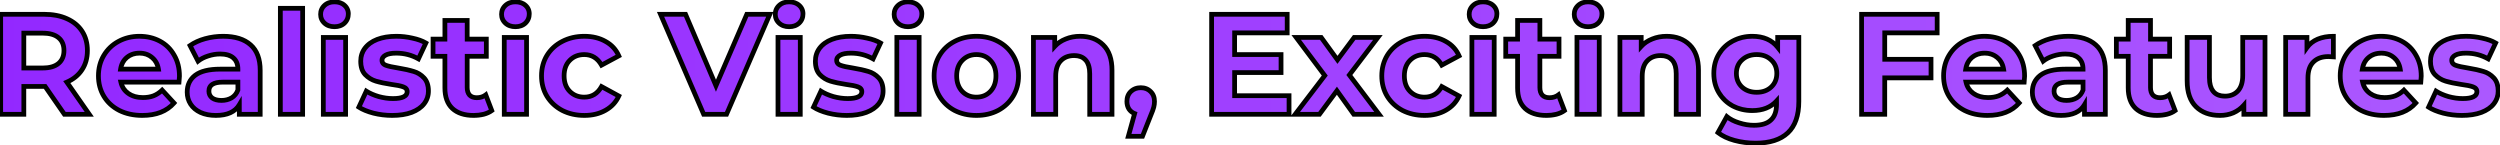 <svg width="1050" height="61" viewBox="0 0 1050 61" fill="none" xmlns="http://www.w3.org/2000/svg">
<path d="M27.045 48L18.945 36.3H18.465H10.005V48H0.285V6H18.465C22.185 6 25.405 6.62 28.125 7.86C30.885 9.1 33.005 10.86 34.485 13.14C35.965 15.42 36.705 18.12 36.705 21.24C36.705 24.36 35.945 27.06 34.425 29.34C32.945 31.58 30.825 33.3 28.065 34.5L37.485 48H27.045ZM26.865 21.24C26.865 18.88 26.105 17.08 24.585 15.84C23.065 14.56 20.845 13.92 17.925 13.92H10.005V28.56H17.925C20.845 28.56 23.065 27.92 24.585 26.64C26.105 25.36 26.865 23.56 26.865 21.24ZM75.366 31.98C75.366 32.1 75.306 32.94 75.186 34.5H50.766C51.206 36.5 52.246 38.08 53.886 39.24C55.526 40.4 57.566 40.98 60.006 40.98C61.686 40.98 63.166 40.74 64.446 40.26C65.766 39.74 66.986 38.94 68.106 37.86L73.086 43.26C70.046 46.74 65.606 48.48 59.766 48.48C56.126 48.48 52.906 47.78 50.106 46.38C47.306 44.94 45.146 42.96 43.626 40.44C42.106 37.92 41.346 35.06 41.346 31.86C41.346 28.7 42.086 25.86 43.566 23.34C45.086 20.78 47.146 18.8 49.746 17.4C52.386 15.96 55.326 15.24 58.566 15.24C61.726 15.24 64.586 15.92 67.146 17.28C69.706 18.64 71.706 20.6 73.146 23.16C74.626 25.68 75.366 28.62 75.366 31.98ZM58.626 22.32C56.506 22.32 54.726 22.92 53.286 24.12C51.846 25.32 50.966 26.96 50.646 29.04H66.546C66.226 27 65.346 25.38 63.906 24.18C62.466 22.94 60.706 22.32 58.626 22.32ZM93.738 15.24C98.738 15.24 102.578 16.44 105.258 18.84C107.938 21.2 109.278 24.78 109.278 29.58V48H100.518V43.98C98.758 46.98 95.478 48.48 90.678 48.48C88.198 48.48 86.038 48.06 84.198 47.22C82.398 46.38 81.018 45.22 80.058 43.74C79.098 42.26 78.618 40.58 78.618 38.7C78.618 35.7 79.738 33.34 81.978 31.62C84.258 29.9 87.758 29.04 92.478 29.04H99.918C99.918 27 99.298 25.44 98.058 24.36C96.818 23.24 94.958 22.68 92.478 22.68C90.758 22.68 89.058 22.96 87.378 23.52C85.738 24.04 84.338 24.76 83.178 25.68L79.818 19.14C81.578 17.9 83.678 16.94 86.118 16.26C88.598 15.58 91.138 15.24 93.738 15.24ZM93.018 42.18C94.618 42.18 96.038 41.82 97.278 41.1C98.518 40.34 99.398 39.24 99.918 37.8V34.5H93.498C89.658 34.5 87.738 35.76 87.738 38.28C87.738 39.48 88.198 40.44 89.118 41.16C90.078 41.84 91.378 42.18 93.018 42.18ZM117.75 3.48H127.11V48H117.75V3.48ZM135.797 15.72H145.157V48H135.797V15.72ZM140.477 11.22C138.757 11.22 137.357 10.72 136.277 9.72C135.197 8.72 134.657 7.48 134.657 6C134.657 4.52 135.197 3.28 136.277 2.28C137.357 1.28 138.757 0.78 140.477 0.78C142.197 0.78 143.597 1.26 144.677 2.22C145.757 3.18 146.297 4.38 146.297 5.82C146.297 7.38 145.757 8.68 144.677 9.72C143.597 10.72 142.197 11.22 140.477 11.22ZM164.703 48.48C162.023 48.48 159.403 48.16 156.843 47.52C154.283 46.84 152.243 46 150.723 45L153.843 38.28C155.283 39.2 157.023 39.96 159.063 40.56C161.103 41.12 163.103 41.4 165.063 41.4C169.023 41.4 171.003 40.42 171.003 38.46C171.003 37.54 170.463 36.88 169.383 36.48C168.303 36.08 166.643 35.74 164.403 35.46C161.763 35.06 159.583 34.6 157.863 34.08C156.143 33.56 154.643 32.64 153.363 31.32C152.123 30 151.503 28.12 151.503 25.68C151.503 23.64 152.083 21.84 153.243 20.28C154.443 18.68 156.163 17.44 158.403 16.56C160.683 15.68 163.363 15.24 166.443 15.24C168.723 15.24 170.983 15.5 173.223 16.02C175.503 16.5 177.383 17.18 178.863 18.06L175.743 24.72C172.903 23.12 169.803 22.32 166.443 22.32C164.443 22.32 162.943 22.6 161.943 23.16C160.943 23.72 160.443 24.44 160.443 25.32C160.443 26.32 160.983 27.02 162.063 27.42C163.143 27.82 164.863 28.2 167.223 28.56C169.863 29 172.023 29.48 173.703 30C175.383 30.48 176.843 31.38 178.083 32.7C179.323 34.02 179.943 35.86 179.943 38.22C179.943 40.22 179.343 42 178.143 43.56C176.943 45.12 175.183 46.34 172.863 47.22C170.583 48.06 167.863 48.48 164.703 48.48ZM206.538 46.44C205.618 47.12 204.478 47.64 203.118 48C201.798 48.32 200.398 48.48 198.918 48.48C195.078 48.48 192.098 47.5 189.978 45.54C187.898 43.58 186.858 40.7 186.858 36.9V23.64H181.878V16.44H186.858V8.58H196.218V16.44H204.258V23.64H196.218V36.78C196.218 38.14 196.558 39.2 197.238 39.96C197.958 40.68 198.958 41.04 200.238 41.04C201.718 41.04 202.978 40.64 204.018 39.84L206.538 46.44ZM211.793 15.72H221.153V48H211.793V15.72ZM216.473 11.22C214.753 11.22 213.353 10.72 212.273 9.72C211.193 8.72 210.653 7.48 210.653 6C210.653 4.52 211.193 3.28 212.273 2.28C213.353 1.28 214.753 0.78 216.473 0.78C218.193 0.78 219.593 1.26 220.673 2.22C221.753 3.18 222.293 4.38 222.293 5.82C222.293 7.38 221.753 8.68 220.673 9.72C219.593 10.72 218.193 11.22 216.473 11.22ZM245.44 48.48C242 48.48 238.9 47.78 236.14 46.38C233.42 44.94 231.28 42.96 229.72 40.44C228.2 37.92 227.44 35.06 227.44 31.86C227.44 28.66 228.2 25.8 229.72 23.28C231.28 20.76 233.42 18.8 236.14 17.4C238.9 15.96 242 15.24 245.44 15.24C248.84 15.24 251.8 15.96 254.32 17.4C256.88 18.8 258.74 20.82 259.9 23.46L252.64 27.36C250.96 24.4 248.54 22.92 245.38 22.92C242.94 22.92 240.92 23.72 239.32 25.32C237.72 26.92 236.92 29.1 236.92 31.86C236.92 34.62 237.72 36.8 239.32 38.4C240.92 40 242.94 40.8 245.38 40.8C248.58 40.8 251 39.32 252.64 36.36L259.9 40.32C258.74 42.88 256.88 44.88 254.32 46.32C251.8 47.76 248.84 48.48 245.44 48.48ZM323.321 6L305.141 48H295.541L277.421 6H287.921L300.701 36L313.661 6H323.321ZM326.754 15.72H336.114V48H326.754V15.72ZM331.434 11.22C329.714 11.22 328.314 10.72 327.234 9.72C326.154 8.72 325.614 7.48 325.614 6C325.614 4.52 326.154 3.28 327.234 2.28C328.314 1.28 329.714 0.78 331.434 0.78C333.154 0.78 334.554 1.26 335.634 2.22C336.714 3.18 337.254 4.38 337.254 5.82C337.254 7.38 336.714 8.68 335.634 9.72C334.554 10.72 333.154 11.22 331.434 11.22ZM355.66 48.48C352.98 48.48 350.36 48.16 347.8 47.52C345.24 46.84 343.2 46 341.68 45L344.8 38.28C346.24 39.2 347.98 39.96 350.02 40.56C352.06 41.12 354.06 41.4 356.02 41.4C359.98 41.4 361.96 40.42 361.96 38.46C361.96 37.54 361.42 36.88 360.34 36.48C359.26 36.08 357.6 35.74 355.36 35.46C352.72 35.06 350.54 34.6 348.82 34.08C347.1 33.56 345.6 32.64 344.32 31.32C343.08 30 342.46 28.12 342.46 25.68C342.46 23.64 343.04 21.84 344.2 20.28C345.4 18.68 347.12 17.44 349.36 16.56C351.64 15.68 354.32 15.24 357.4 15.24C359.68 15.24 361.94 15.5 364.18 16.02C366.46 16.5 368.34 17.18 369.82 18.06L366.7 24.72C363.86 23.12 360.76 22.32 357.4 22.32C355.4 22.32 353.9 22.6 352.9 23.16C351.9 23.72 351.4 24.44 351.4 25.32C351.4 26.32 351.94 27.02 353.02 27.42C354.1 27.82 355.82 28.2 358.18 28.56C360.82 29 362.98 29.48 364.66 30C366.34 30.48 367.8 31.38 369.04 32.7C370.28 34.02 370.9 35.86 370.9 38.22C370.9 40.22 370.3 42 369.1 43.56C367.9 45.12 366.14 46.34 363.82 47.22C361.54 48.06 358.82 48.48 355.66 48.48ZM376.675 15.72H386.035V48H376.675V15.72ZM381.355 11.22C379.635 11.22 378.235 10.72 377.155 9.72C376.075 8.72 375.535 7.48 375.535 6C375.535 4.52 376.075 3.28 377.155 2.28C378.235 1.28 379.635 0.78 381.355 0.78C383.075 0.78 384.475 1.26 385.555 2.22C386.635 3.18 387.175 4.38 387.175 5.82C387.175 7.38 386.635 8.68 385.555 9.72C384.475 10.72 383.075 11.22 381.355 11.22ZM410.082 48.48C406.682 48.48 403.622 47.78 400.902 46.38C398.222 44.94 396.122 42.96 394.602 40.44C393.082 37.92 392.322 35.06 392.322 31.86C392.322 28.66 393.082 25.8 394.602 23.28C396.122 20.76 398.222 18.8 400.902 17.4C403.622 15.96 406.682 15.24 410.082 15.24C413.482 15.24 416.522 15.96 419.202 17.4C421.882 18.8 423.982 20.76 425.502 23.28C427.022 25.8 427.782 28.66 427.782 31.86C427.782 35.06 427.022 37.92 425.502 40.44C423.982 42.96 421.882 44.94 419.202 46.38C416.522 47.78 413.482 48.48 410.082 48.48ZM410.082 40.8C412.482 40.8 414.442 40 415.962 38.4C417.522 36.76 418.302 34.58 418.302 31.86C418.302 29.14 417.522 26.98 415.962 25.38C414.442 23.74 412.482 22.92 410.082 22.92C407.682 22.92 405.702 23.74 404.142 25.38C402.582 26.98 401.802 29.14 401.802 31.86C401.802 34.58 402.582 36.76 404.142 38.4C405.702 40 407.682 40.8 410.082 40.8ZM453.659 15.24C457.659 15.24 460.879 16.44 463.319 18.84C465.799 21.24 467.039 24.8 467.039 29.52V48H457.679V30.96C457.679 28.4 457.119 26.5 455.999 25.26C454.879 23.98 453.259 23.34 451.139 23.34C448.779 23.34 446.899 24.08 445.499 25.56C444.099 27 443.399 29.16 443.399 32.04V48H434.039V15.72H442.979V19.5C444.219 18.14 445.759 17.1 447.599 16.38C449.439 15.62 451.459 15.24 453.659 15.24ZM479.123 36.84C480.803 36.84 482.183 37.38 483.263 38.46C484.343 39.5 484.883 40.88 484.883 42.6C484.883 43.4 484.783 44.2 484.583 45C484.383 45.8 483.943 47 483.263 48.6L479.843 57.24H473.903L476.543 47.7C475.543 47.3 474.743 46.66 474.143 45.78C473.583 44.86 473.303 43.8 473.303 42.6C473.303 40.88 473.843 39.5 474.923 38.46C476.043 37.38 477.443 36.84 479.123 36.84ZM541.398 40.2V48H508.878V6H540.618V13.8H518.538V22.92H538.038V30.48H518.538V40.2H541.398ZM568.582 48L561.502 38.1L554.182 48H543.982L556.402 31.74L544.402 15.72H554.902L561.742 25.14L568.762 15.72H578.722L566.722 31.5L579.202 48H568.582ZM598.35 48.48C594.91 48.48 591.81 47.78 589.05 46.38C586.33 44.94 584.19 42.96 582.63 40.44C581.11 37.92 580.35 35.06 580.35 31.86C580.35 28.66 581.11 25.8 582.63 23.28C584.19 20.76 586.33 18.8 589.05 17.4C591.81 15.96 594.91 15.24 598.35 15.24C601.75 15.24 604.71 15.96 607.23 17.4C609.79 18.8 611.65 20.82 612.81 23.46L605.55 27.36C603.87 24.4 601.45 22.92 598.29 22.92C595.85 22.92 593.83 23.72 592.23 25.32C590.63 26.92 589.83 29.1 589.83 31.86C589.83 34.62 590.63 36.8 592.23 38.4C593.83 40 595.85 40.8 598.29 40.8C601.49 40.8 603.91 39.32 605.55 36.36L612.81 40.32C611.65 42.88 609.79 44.88 607.23 46.32C604.71 47.76 601.75 48.48 598.35 48.48ZM618.199 15.72H627.559V48H618.199V15.72ZM622.879 11.22C621.159 11.22 619.759 10.72 618.679 9.72C617.599 8.72 617.059 7.48 617.059 6C617.059 4.52 617.599 3.28 618.679 2.28C619.759 1.28 621.159 0.78 622.879 0.78C624.599 0.78 625.999 1.26 627.079 2.22C628.159 3.18 628.699 4.38 628.699 5.82C628.699 7.38 628.159 8.68 627.079 9.72C625.999 10.72 624.599 11.22 622.879 11.22ZM657.066 46.44C656.146 47.12 655.006 47.64 653.646 48C652.326 48.32 650.926 48.48 649.446 48.48C645.606 48.48 642.626 47.5 640.506 45.54C638.426 43.58 637.386 40.7 637.386 36.9V23.64H632.406V16.44H637.386V8.58H646.746V16.44H654.786V23.64H646.746V36.78C646.746 38.14 647.086 39.2 647.766 39.96C648.486 40.68 649.486 41.04 650.766 41.04C652.246 41.04 653.506 40.64 654.546 39.84L657.066 46.44ZM662.32 15.72H671.68V48H662.32V15.72ZM667 11.22C665.28 11.22 663.88 10.72 662.8 9.72C661.72 8.72 661.18 7.48 661.18 6C661.18 4.52 661.72 3.28 662.8 2.28C663.88 1.28 665.28 0.78 667 0.78C668.72 0.78 670.12 1.26 671.2 2.22C672.28 3.18 672.82 4.38 672.82 5.82C672.82 7.38 672.28 8.68 671.2 9.72C670.12 10.72 668.72 11.22 667 11.22ZM699.987 15.24C703.987 15.24 707.207 16.44 709.647 18.84C712.127 21.24 713.367 24.8 713.367 29.52V48H704.007V30.96C704.007 28.4 703.447 26.5 702.327 25.26C701.207 23.98 699.587 23.34 697.467 23.34C695.107 23.34 693.227 24.08 691.827 25.56C690.427 27 689.727 29.16 689.727 32.04V48H680.367V15.72H689.307V19.5C690.547 18.14 692.087 17.1 693.927 16.38C695.767 15.62 697.787 15.24 699.987 15.24ZM755.503 15.72V42.6C755.503 48.52 753.963 52.92 750.883 55.8C747.803 58.68 743.303 60.12 737.383 60.12C734.263 60.12 731.303 59.74 728.503 58.98C725.703 58.22 723.383 57.12 721.543 55.68L725.263 48.96C726.623 50.08 728.343 50.96 730.423 51.6C732.503 52.28 734.583 52.62 736.663 52.62C739.903 52.62 742.283 51.88 743.803 50.4C745.363 48.96 746.143 46.76 746.143 43.8V42.42C743.703 45.1 740.303 46.44 735.943 46.44C732.983 46.44 730.263 45.8 727.783 44.52C725.343 43.2 723.403 41.36 721.963 39C720.523 36.64 719.803 33.92 719.803 30.84C719.803 27.76 720.523 25.04 721.963 22.68C723.403 20.32 725.343 18.5 727.783 17.22C730.263 15.9 732.983 15.24 735.943 15.24C740.623 15.24 744.183 16.78 746.623 19.86V15.72H755.503ZM737.803 38.76C740.283 38.76 742.303 38.04 743.863 36.6C745.463 35.12 746.263 33.2 746.263 30.84C746.263 28.48 745.463 26.58 743.863 25.14C742.303 23.66 740.283 22.92 737.803 22.92C735.323 22.92 733.283 23.66 731.683 25.14C730.083 26.58 729.283 28.48 729.283 30.84C729.283 33.2 730.083 35.12 731.683 36.6C733.283 38.04 735.323 38.76 737.803 38.76ZM791.587 13.8V24.9H811.027V32.7H791.587V48H781.867V6H813.607V13.8H791.587ZM850.327 31.98C850.327 32.1 850.267 32.94 850.147 34.5H825.727C826.167 36.5 827.207 38.08 828.847 39.24C830.487 40.4 832.527 40.98 834.967 40.98C836.647 40.98 838.127 40.74 839.407 40.26C840.727 39.74 841.947 38.94 843.067 37.86L848.047 43.26C845.007 46.74 840.567 48.48 834.727 48.48C831.087 48.48 827.867 47.78 825.067 46.38C822.267 44.94 820.107 42.96 818.587 40.44C817.067 37.92 816.307 35.06 816.307 31.86C816.307 28.7 817.047 25.86 818.527 23.34C820.047 20.78 822.107 18.8 824.707 17.4C827.347 15.96 830.287 15.24 833.527 15.24C836.687 15.24 839.547 15.92 842.107 17.28C844.667 18.64 846.667 20.6 848.107 23.16C849.587 25.68 850.327 28.62 850.327 31.98ZM833.587 22.32C831.467 22.32 829.687 22.92 828.247 24.12C826.807 25.32 825.927 26.96 825.607 29.04H841.507C841.187 27 840.307 25.38 838.867 24.18C837.427 22.94 835.667 22.32 833.587 22.32ZM868.699 15.24C873.699 15.24 877.539 16.44 880.219 18.84C882.899 21.2 884.239 24.78 884.239 29.58V48H875.479V43.98C873.719 46.98 870.439 48.48 865.639 48.48C863.159 48.48 860.999 48.06 859.159 47.22C857.359 46.38 855.979 45.22 855.019 43.74C854.059 42.26 853.579 40.58 853.579 38.7C853.579 35.7 854.699 33.34 856.939 31.62C859.219 29.9 862.719 29.04 867.439 29.04H874.879C874.879 27 874.259 25.44 873.019 24.36C871.779 23.24 869.919 22.68 867.439 22.68C865.719 22.68 864.019 22.96 862.339 23.52C860.699 24.04 859.299 24.76 858.139 25.68L854.779 19.14C856.539 17.9 858.639 16.94 861.079 16.26C863.559 15.58 866.099 15.24 868.699 15.24ZM867.979 42.18C869.579 42.18 870.999 41.82 872.239 41.1C873.479 40.34 874.359 39.24 874.879 37.8V34.5H868.459C864.619 34.5 862.699 35.76 862.699 38.28C862.699 39.48 863.159 40.44 864.079 41.16C865.039 41.84 866.339 42.18 867.979 42.18ZM913.531 46.44C912.611 47.12 911.471 47.64 910.111 48C908.791 48.32 907.391 48.48 905.911 48.48C902.071 48.48 899.091 47.5 896.971 45.54C894.891 43.58 893.851 40.7 893.851 36.9V23.64H888.871V16.44H893.851V8.58H903.211V16.44H911.251V23.64H903.211V36.78C903.211 38.14 903.551 39.2 904.231 39.96C904.951 40.68 905.951 41.04 907.231 41.04C908.711 41.04 909.971 40.64 911.011 39.84L913.531 46.44ZM951.305 15.72V48H942.425V44.16C941.185 45.56 939.705 46.64 937.985 47.4C936.265 48.12 934.405 48.48 932.405 48.48C928.165 48.48 924.805 47.26 922.325 44.82C919.845 42.38 918.605 38.76 918.605 33.96V15.72H927.965V32.58C927.965 37.78 930.145 40.38 934.505 40.38C936.745 40.38 938.545 39.66 939.905 38.22C941.265 36.74 941.945 34.56 941.945 31.68V15.72H951.305ZM968.916 19.98C970.036 18.42 971.536 17.24 973.416 16.44C975.336 15.64 977.536 15.24 980.016 15.24V23.88C978.976 23.8 978.276 23.76 977.916 23.76C975.236 23.76 973.136 24.52 971.616 26.04C970.096 27.52 969.336 29.76 969.336 32.76V48H959.976V15.72H968.916V19.98ZM1016.91 31.98C1016.91 32.1 1016.85 32.94 1016.73 34.5H992.309C992.749 36.5 993.789 38.08 995.429 39.24C997.069 40.4 999.109 40.98 1001.55 40.98C1003.23 40.98 1004.71 40.74 1005.99 40.26C1007.31 39.74 1008.53 38.94 1009.65 37.86L1014.63 43.26C1011.59 46.74 1007.15 48.48 1001.31 48.48C997.669 48.48 994.449 47.78 991.649 46.38C988.849 44.94 986.689 42.96 985.169 40.44C983.649 37.92 982.889 35.06 982.889 31.86C982.889 28.7 983.629 25.86 985.109 23.34C986.629 20.78 988.689 18.8 991.289 17.4C993.929 15.96 996.869 15.24 1000.11 15.24C1003.27 15.24 1006.13 15.92 1008.69 17.28C1011.25 18.64 1013.25 20.6 1014.69 23.16C1016.17 25.68 1016.91 28.62 1016.91 31.98ZM1000.17 22.32C998.049 22.32 996.269 22.92 994.829 24.12C993.389 25.32 992.509 26.96 992.189 29.04H1008.09C1007.77 27 1006.89 25.38 1005.45 24.18C1004.01 22.94 1002.25 22.32 1000.17 22.32ZM1034 48.48C1031.32 48.48 1028.7 48.16 1026.14 47.52C1023.58 46.84 1021.54 46 1020.02 45L1023.14 38.28C1024.58 39.2 1026.32 39.96 1028.36 40.56C1030.4 41.12 1032.4 41.4 1034.36 41.4C1038.32 41.4 1040.3 40.42 1040.3 38.46C1040.3 37.54 1039.76 36.88 1038.68 36.48C1037.6 36.08 1035.94 35.74 1033.7 35.46C1031.06 35.06 1028.88 34.6 1027.16 34.08C1025.44 33.56 1023.94 32.64 1022.66 31.32C1021.42 30 1020.8 28.12 1020.8 25.68C1020.8 23.64 1021.38 21.84 1022.54 20.28C1023.74 18.68 1025.46 17.44 1027.7 16.56C1029.98 15.68 1032.66 15.24 1035.74 15.24C1038.02 15.24 1040.28 15.5 1042.52 16.02C1044.8 16.5 1046.68 17.18 1048.16 18.06L1045.04 24.72C1042.2 23.12 1039.1 22.32 1035.74 22.32C1033.74 22.32 1032.24 22.6 1031.24 23.16C1030.24 23.72 1029.74 24.44 1029.74 25.32C1029.74 26.32 1030.28 27.02 1031.36 27.42C1032.44 27.82 1034.16 28.2 1036.52 28.56C1039.16 29 1041.32 29.48 1043 30C1044.68 30.48 1046.14 31.38 1047.38 32.7C1048.62 34.02 1049.24 35.86 1049.24 38.22C1049.24 40.22 1048.64 42 1047.44 43.56C1046.24 45.12 1044.48 46.34 1042.16 47.22C1039.88 48.06 1037.16 48.48 1034 48.48Z" fill="url(#paint0_linear_27_16)"/>
<path d="M27.045 48L26.223 48.569L26.521 49H27.045V48ZM18.945 36.3L19.767 35.731L19.469 35.3H18.945V36.3ZM10.005 36.3V35.3H9.005V36.3H10.005ZM10.005 48V49H11.005V48H10.005ZM0.285 48H-0.715V49H0.285V48ZM0.285 6V5H-0.715V6H0.285ZM28.125 7.86L27.71 8.77L27.715 8.772L28.125 7.86ZM34.425 29.34L33.593 28.785L33.59 28.789L34.425 29.34ZM28.065 34.5L27.666 33.583L26.545 34.07L27.245 35.072L28.065 34.5ZM37.485 48V49H39.402L38.305 47.428L37.485 48ZM24.585 15.84L23.941 16.605L23.947 16.61L23.953 16.615L24.585 15.84ZM10.005 13.92V12.92H9.005V13.92H10.005ZM10.005 28.56H9.005V29.56H10.005V28.56ZM24.585 26.64L25.229 27.405L24.585 26.64ZM27.867 47.431L19.767 35.731L18.122 36.869L26.223 48.569L27.867 47.431ZM18.945 35.3H18.465V37.3H18.945V35.3ZM18.465 35.3H10.005V37.3H18.465V35.3ZM9.005 36.3V48H11.005V36.3H9.005ZM10.005 47H0.285V49H10.005V47ZM1.285 48V6H-0.715V48H1.285ZM0.285 7H18.465V5H0.285V7ZM18.465 7C22.076 7 25.148 7.602 27.71 8.77L28.54 6.95C25.662 5.638 22.294 5 18.465 5V7ZM27.715 8.772C30.32 9.943 32.282 11.584 33.646 13.684L35.324 12.595C33.727 10.136 31.449 8.257 28.535 6.948L27.715 8.772ZM33.646 13.684C35.006 15.779 35.705 18.284 35.705 21.24H37.705C37.705 17.956 36.924 15.061 35.324 12.595L33.646 13.684ZM35.705 21.24C35.705 24.191 34.989 26.692 33.593 28.785L35.257 29.895C36.901 27.428 37.705 24.529 37.705 21.24H35.705ZM33.59 28.789C32.23 30.848 30.271 32.45 27.666 33.583L28.463 35.417C31.379 34.15 33.66 32.312 35.259 29.891L33.59 28.789ZM27.245 35.072L36.665 48.572L38.305 47.428L28.885 33.928L27.245 35.072ZM37.485 47H27.045V49H37.485V47ZM27.865 21.24C27.865 18.647 27.017 16.534 25.217 15.065L23.953 16.615C25.192 17.626 25.865 19.113 25.865 21.24H27.865ZM25.229 15.075C23.46 13.586 20.973 12.92 17.925 12.92V14.92C20.716 14.92 22.669 15.534 23.941 16.605L25.229 15.075ZM17.925 12.92H10.005V14.92H17.925V12.92ZM9.005 13.92V28.56H11.005V13.92H9.005ZM10.005 29.56H17.925V27.56H10.005V29.56ZM17.925 29.56C20.973 29.56 23.46 28.894 25.229 27.405L23.941 25.875C22.669 26.946 20.716 27.56 17.925 27.56V29.56ZM25.229 27.405C27.013 25.902 27.865 23.8 27.865 21.24H25.865C25.865 23.32 25.196 24.818 23.941 25.875L25.229 27.405ZM75.186 34.5V35.5H76.112L76.183 34.577L75.186 34.5ZM50.766 34.5V33.5H49.522L49.789 34.715L50.766 34.5ZM53.886 39.24L54.463 38.424L53.886 39.24ZM64.446 40.26L64.797 41.196L64.805 41.193L64.812 41.19L64.446 40.26ZM68.106 37.86L68.841 37.182L68.148 36.43L67.412 37.14L68.106 37.86ZM73.086 43.26L73.839 43.918L74.429 43.242L73.821 42.582L73.086 43.26ZM50.106 46.38L49.648 47.269L49.659 47.274L50.106 46.38ZM43.626 40.44L42.77 40.956L43.626 40.44ZM43.566 23.34L42.706 22.829L42.703 22.834L43.566 23.34ZM49.746 17.4L50.22 18.28L50.225 18.278L49.746 17.4ZM67.146 17.28L67.615 16.397L67.146 17.28ZM73.146 23.16L72.274 23.65L72.279 23.658L72.284 23.666L73.146 23.16ZM53.286 24.12L52.646 23.352L53.286 24.12ZM50.646 29.04L49.657 28.888L49.48 30.04H50.646V29.04ZM66.546 29.04V30.04H67.715L67.534 28.885L66.546 29.04ZM63.906 24.18L63.253 24.938L63.259 24.943L63.266 24.948L63.906 24.18ZM74.366 31.98C74.366 31.972 74.365 32.011 74.356 32.143C74.349 32.258 74.338 32.42 74.323 32.629C74.293 33.046 74.249 33.644 74.189 34.423L76.183 34.577C76.3 33.054 76.366 32.151 76.366 31.98H74.366ZM75.186 33.5H50.766V35.5H75.186V33.5ZM49.789 34.715C50.282 36.953 51.461 38.749 53.308 40.056L54.463 38.424C53.031 37.41 52.13 36.047 51.742 34.285L49.789 34.715ZM53.308 40.056C55.151 41.359 57.404 41.98 60.006 41.98V39.98C57.727 39.98 55.901 39.441 54.463 38.424L53.308 40.056ZM60.006 41.98C61.779 41.98 63.382 41.727 64.797 41.196L64.095 39.324C62.949 39.753 61.592 39.98 60.006 39.98V41.98ZM64.812 41.19C66.266 40.618 67.595 39.742 68.8 38.58L67.412 37.14C66.377 38.138 65.266 38.862 64.079 39.33L64.812 41.19ZM67.371 38.538L72.351 43.938L73.821 42.582L68.841 37.182L67.371 38.538ZM72.333 42.602C69.531 45.81 65.399 47.48 59.766 47.48V49.48C65.812 49.48 70.561 47.67 73.839 43.918L72.333 42.602ZM59.766 47.48C56.256 47.48 53.193 46.806 50.553 45.486L49.659 47.274C52.618 48.754 55.996 49.48 59.766 49.48V47.48ZM50.563 45.491C47.916 44.129 45.9 42.273 44.482 39.923L42.77 40.956C44.392 43.647 46.696 45.751 49.648 47.269L50.563 45.491ZM44.482 39.923C43.064 37.573 42.346 34.894 42.346 31.86H40.346C40.346 35.226 41.147 38.267 42.77 40.956L44.482 39.923ZM42.346 31.86C42.346 28.863 43.045 26.201 44.428 23.846L42.703 22.834C41.126 25.52 40.346 28.537 40.346 31.86H42.346ZM44.426 23.851C45.854 21.445 47.781 19.594 50.22 18.28L49.272 16.52C46.511 18.006 44.318 20.115 42.706 22.829L44.426 23.851ZM50.225 18.278C52.706 16.924 55.48 16.24 58.566 16.24V14.24C55.172 14.24 52.065 14.996 49.267 16.522L50.225 18.278ZM58.566 16.24C61.577 16.24 64.274 16.887 66.677 18.163L67.615 16.397C64.898 14.953 61.874 14.24 58.566 14.24V16.24ZM66.677 18.163C69.065 19.432 70.927 21.255 72.274 23.65L74.017 22.67C72.485 19.945 70.346 17.848 67.615 16.397L66.677 18.163ZM72.284 23.666C73.66 26.011 74.366 28.771 74.366 31.98H76.366C76.366 28.469 75.591 25.349 74.008 22.654L72.284 23.666ZM58.626 21.32C56.304 21.32 54.289 21.982 52.646 23.352L53.926 24.888C55.163 23.858 56.707 23.32 58.626 23.32V21.32ZM52.646 23.352C50.995 24.727 50.01 26.599 49.657 28.888L51.634 29.192C51.922 27.321 52.697 25.913 53.926 24.888L52.646 23.352ZM50.646 30.04H66.546V28.04H50.646V30.04ZM67.534 28.885C67.18 26.631 66.192 24.783 64.546 23.412L63.266 24.948C64.5 25.977 65.271 27.369 65.558 29.195L67.534 28.885ZM64.558 23.422C62.919 22.011 60.921 21.32 58.626 21.32V23.32C60.491 23.32 62.012 23.869 63.253 24.938L64.558 23.422ZM105.258 18.84L104.591 19.585L104.598 19.59L105.258 18.84ZM109.278 48V49H110.278V48H109.278ZM100.518 48H99.518V49H100.518V48ZM100.518 43.98H101.518V40.299L99.656 43.474L100.518 43.98ZM84.198 47.22L83.775 48.126L83.783 48.13L84.198 47.22ZM80.058 43.74L80.897 43.196L80.058 43.74ZM81.978 31.62L81.376 30.822L81.369 30.827L81.978 31.62ZM99.918 29.04V30.04H100.918V29.04H99.918ZM98.058 24.36L97.388 25.102L97.395 25.108L97.402 25.114L98.058 24.36ZM87.378 23.52L87.681 24.473L87.688 24.471L87.695 24.469L87.378 23.52ZM83.178 25.68L82.289 26.137L82.846 27.22L83.8 26.463L83.178 25.68ZM79.818 19.14L79.243 18.323L78.531 18.823L78.929 19.597L79.818 19.14ZM86.118 16.26L85.854 15.296L85.85 15.297L86.118 16.26ZM97.278 41.1L97.781 41.965L97.791 41.959L97.801 41.953L97.278 41.1ZM99.918 37.8L100.859 38.14L100.918 37.975V37.8H99.918ZM99.918 34.5H100.918V33.5H99.918V34.5ZM89.118 41.16L88.502 41.947L88.521 41.962L88.54 41.976L89.118 41.16ZM93.738 16.24C98.588 16.24 102.156 17.404 104.591 19.585L105.926 18.095C103.001 15.476 98.888 14.24 93.738 14.24V16.24ZM104.598 19.59C106.995 21.701 108.278 24.963 108.278 29.58H110.278C110.278 24.597 108.882 20.699 105.919 18.09L104.598 19.59ZM108.278 29.58V48H110.278V29.58H108.278ZM109.278 47H100.518V49H109.278V47ZM101.518 48V43.98H99.518V48H101.518ZM99.656 43.474C98.141 46.057 95.275 47.48 90.678 47.48V49.48C95.682 49.48 99.376 47.903 101.381 44.486L99.656 43.474ZM90.678 47.48C88.31 47.48 86.297 47.079 84.614 46.31L83.783 48.13C85.779 49.041 88.087 49.48 90.678 49.48V47.48ZM84.621 46.314C82.969 45.543 81.743 44.499 80.897 43.196L79.219 44.284C80.294 45.941 81.828 47.217 83.776 48.126L84.621 46.314ZM80.897 43.196C80.049 41.889 79.618 40.4 79.618 38.7H77.618C77.618 40.76 78.147 42.631 79.219 44.284L80.897 43.196ZM79.618 38.7C79.618 35.988 80.611 33.931 82.588 32.413L81.369 30.827C78.866 32.749 77.618 35.412 77.618 38.7H79.618ZM82.581 32.418C84.606 30.89 87.846 30.04 92.478 30.04V28.04C87.671 28.04 83.911 28.91 81.376 30.822L82.581 32.418ZM92.478 30.04H99.918V28.04H92.478V30.04ZM100.918 29.04C100.918 26.786 100.224 24.92 98.715 23.606L97.402 25.114C98.373 25.96 98.918 27.214 98.918 29.04H100.918ZM98.729 23.618C97.233 22.267 95.089 21.68 92.478 21.68V23.68C94.828 23.68 96.403 24.213 97.388 25.102L98.729 23.618ZM92.478 21.68C90.648 21.68 88.841 21.978 87.062 22.571L87.695 24.469C89.276 23.942 90.869 23.68 92.478 23.68V21.68ZM87.076 22.567C85.339 23.118 83.826 23.89 82.557 24.896L83.8 26.463C84.851 25.63 86.138 24.962 87.681 24.473L87.076 22.567ZM84.068 25.223L80.708 18.683L78.929 19.597L82.289 26.137L84.068 25.223ZM80.394 19.957C82.046 18.794 84.038 17.878 86.387 17.223L85.85 15.297C83.319 16.002 81.111 17.006 79.243 18.323L80.394 19.957ZM86.383 17.224C88.776 16.568 91.227 16.24 93.738 16.24V14.24C91.05 14.24 88.421 14.592 85.854 15.296L86.383 17.224ZM93.018 43.18C94.774 43.18 96.371 42.783 97.781 41.965L96.776 40.235C95.706 40.857 94.463 41.18 93.018 41.18V43.18ZM97.801 41.953C99.245 41.067 100.266 39.781 100.859 38.14L98.978 37.46C98.531 38.699 97.792 39.613 96.756 40.247L97.801 41.953ZM100.918 37.8V34.5H98.918V37.8H100.918ZM99.918 33.5H93.498V35.5H99.918V33.5ZM93.498 33.5C91.501 33.5 89.829 33.822 88.63 34.609C87.357 35.444 86.738 36.722 86.738 38.28H88.738C88.738 37.318 89.08 36.706 89.727 36.281C90.448 35.808 91.656 35.5 93.498 35.5V33.5ZM86.738 38.28C86.738 39.778 87.332 41.032 88.502 41.947L89.735 40.373C89.064 39.848 88.738 39.182 88.738 38.28H86.738ZM88.54 41.976C89.724 42.815 91.251 43.18 93.018 43.18V41.18C91.506 41.18 90.433 40.865 89.697 40.344L88.54 41.976ZM117.75 3.48V2.48H116.75V3.48H117.75ZM127.11 3.48H128.11V2.48H127.11V3.48ZM127.11 48V49H128.11V48H127.11ZM117.75 48H116.75V49H117.75V48ZM117.75 4.48H127.11V2.48H117.75V4.48ZM126.11 3.48V48H128.11V3.48H126.11ZM127.11 47H117.75V49H127.11V47ZM118.75 48V3.48H116.75V48H118.75ZM135.797 15.72V14.72H134.797V15.72H135.797ZM145.157 15.72H146.157V14.72H145.157V15.72ZM145.157 48V49H146.157V48H145.157ZM135.797 48H134.797V49H135.797V48ZM136.277 9.72L135.597 10.454L136.277 9.72ZM136.277 2.28L136.956 3.014L136.956 3.014L136.277 2.28ZM144.677 2.22L144.012 2.967L144.012 2.967L144.677 2.22ZM144.677 9.72L145.356 10.454L145.363 10.447L145.37 10.44L144.677 9.72ZM135.797 16.72H145.157V14.72H135.797V16.72ZM144.157 15.72V48H146.157V15.72H144.157ZM145.157 47H135.797V49H145.157V47ZM136.797 48V15.72H134.797V48H136.797ZM140.477 10.22C138.963 10.22 137.82 9.787 136.956 8.986L135.597 10.454C136.893 11.653 138.55 12.22 140.477 12.22V10.22ZM136.956 8.986C136.082 8.177 135.657 7.203 135.657 6H133.657C133.657 7.757 134.311 9.263 135.597 10.454L136.956 8.986ZM135.657 6C135.657 4.797 136.082 3.823 136.956 3.014L135.597 1.546C134.311 2.737 133.657 4.243 133.657 6H135.657ZM136.956 3.014C137.82 2.213 138.963 1.78 140.477 1.78V-0.22C138.55 -0.22 136.893 0.347 135.597 1.546L136.956 3.014ZM140.477 1.78C142.001 1.78 143.149 2.2 144.012 2.967L145.341 1.473C144.044 0.32 142.392 -0.22 140.477 -0.22V1.78ZM144.012 2.967C144.88 3.738 145.297 4.667 145.297 5.82H147.297C147.297 4.093 146.634 2.622 145.341 1.473L144.012 2.967ZM145.297 5.82C145.297 7.121 144.858 8.157 143.983 9L145.37 10.44C146.655 9.203 147.297 7.639 147.297 5.82H145.297ZM143.997 8.986C143.133 9.787 141.99 10.22 140.477 10.22V12.22C142.403 12.22 144.06 11.653 145.356 10.454L143.997 8.986ZM156.843 47.52L156.587 48.486L156.594 48.488L156.601 48.49L156.843 47.52ZM150.723 45L149.816 44.579L149.453 45.361L150.174 45.835L150.723 45ZM153.843 38.28L154.382 37.437L153.418 36.822L152.936 37.859L153.843 38.28ZM159.063 40.56L158.781 41.519L158.79 41.522L158.799 41.524L159.063 40.56ZM169.383 36.48L169.036 37.418L169.383 36.48ZM164.403 35.46L164.254 36.449L164.266 36.451L164.279 36.452L164.403 35.46ZM157.863 34.08L158.153 33.123L157.863 34.08ZM153.363 31.32L152.635 32.005L152.64 32.011L152.646 32.016L153.363 31.32ZM153.243 20.28L152.443 19.68L152.441 19.683L153.243 20.28ZM158.403 16.56L158.043 15.627L158.038 15.629L158.403 16.56ZM173.223 16.02L172.997 16.994L173.007 16.996L173.017 16.998L173.223 16.02ZM178.863 18.06L179.769 18.484L180.153 17.664L179.375 17.201L178.863 18.06ZM175.743 24.72L175.253 25.591L176.192 26.12L176.649 25.144L175.743 24.72ZM161.943 23.16L161.455 22.288L161.943 23.16ZM162.063 27.42L162.411 26.482L162.063 27.42ZM167.223 28.56L167.388 27.573L167.374 27.571L167.223 28.56ZM173.703 30L173.408 30.955L173.418 30.959L173.429 30.962L173.703 30ZM178.083 32.7L177.355 33.385L178.083 32.7ZM178.143 43.56L178.936 44.17L178.143 43.56ZM172.863 47.22L173.209 48.158L173.218 48.155L172.863 47.22ZM164.703 47.48C162.104 47.48 159.565 47.17 157.086 46.55L156.601 48.49C159.241 49.15 161.943 49.48 164.703 49.48V47.48ZM157.1 46.553C154.601 45.89 152.672 45.085 151.273 44.165L150.174 45.835C151.815 46.915 153.966 47.79 156.587 48.486L157.1 46.553ZM151.63 45.421L154.75 38.701L152.936 37.859L149.816 44.579L151.63 45.421ZM153.305 39.123C154.841 40.104 156.672 40.899 158.781 41.519L159.346 39.601C157.375 39.021 155.726 38.296 154.382 37.437L153.305 39.123ZM158.799 41.524C160.918 42.106 163.007 42.4 165.063 42.4V40.4C163.2 40.4 161.289 40.134 159.328 39.596L158.799 41.524ZM165.063 42.4C167.094 42.4 168.764 42.154 169.962 41.561C170.575 41.258 171.096 40.848 171.462 40.305C171.832 39.755 172.003 39.127 172.003 38.46H170.003C170.003 38.773 169.927 39.002 169.803 39.188C169.674 39.38 169.452 39.582 169.075 39.769C168.293 40.156 166.993 40.4 165.063 40.4V42.4ZM172.003 38.46C172.003 37.789 171.8 37.165 171.372 36.642C170.957 36.134 170.381 35.783 169.731 35.542L169.036 37.418C169.466 37.577 169.7 37.756 169.824 37.908C169.936 38.045 170.003 38.211 170.003 38.46H172.003ZM169.731 35.542C168.539 35.101 166.786 34.75 164.527 34.468L164.279 36.452C166.501 36.73 168.068 37.059 169.036 37.418L169.731 35.542ZM164.553 34.471C161.94 34.075 159.811 33.624 158.153 33.123L157.574 35.037C159.356 35.576 161.587 36.045 164.254 36.449L164.553 34.471ZM158.153 33.123C156.599 32.653 155.246 31.825 154.081 30.624L152.646 32.016C154.041 33.455 155.687 34.467 157.574 35.037L158.153 33.123ZM154.092 30.635C153.08 29.557 152.503 27.956 152.503 25.68H150.503C150.503 28.284 151.167 30.443 152.635 32.005L154.092 30.635ZM152.503 25.68C152.503 23.844 153.021 22.255 154.046 20.877L152.441 19.683C151.146 21.425 150.503 23.436 150.503 25.68H152.503ZM154.043 20.88C155.111 19.456 156.666 18.317 158.769 17.491L158.038 15.629C155.66 16.563 153.775 17.904 152.443 19.68L154.043 20.88ZM158.764 17.493C160.903 16.667 163.456 16.24 166.443 16.24V14.24C163.271 14.24 160.464 14.693 158.043 15.627L158.764 17.493ZM166.443 16.24C168.647 16.24 170.831 16.491 172.997 16.994L173.45 15.046C171.136 14.509 168.8 14.24 166.443 14.24V16.24ZM173.017 16.998C175.225 17.463 176.994 18.112 178.352 18.919L179.375 17.201C177.773 16.248 175.782 15.537 173.429 15.041L173.017 16.998ZM177.958 17.636L174.838 24.296L176.649 25.144L179.769 18.484L177.958 17.636ZM176.234 23.849C173.24 22.162 169.97 21.32 166.443 21.32V23.32C169.637 23.32 172.567 24.078 175.253 25.591L176.234 23.849ZM166.443 21.32C164.383 21.32 162.678 21.603 161.455 22.288L162.432 24.032C163.209 23.597 164.504 23.32 166.443 23.32V21.32ZM161.455 22.288C160.249 22.963 159.443 23.967 159.443 25.32H161.443C161.443 24.913 161.638 24.477 162.432 24.032L161.455 22.288ZM159.443 25.32C159.443 26.011 159.634 26.658 160.057 27.206C160.471 27.743 161.053 28.112 161.716 28.358L162.411 26.482C161.994 26.328 161.766 26.147 161.64 25.984C161.523 25.832 161.443 25.629 161.443 25.32H159.443ZM161.716 28.358C162.897 28.795 164.701 29.187 167.073 29.549L167.374 27.571C165.026 27.213 163.39 26.845 162.411 26.482L161.716 28.358ZM167.059 29.546C169.675 29.982 171.787 30.454 173.408 30.955L173.999 29.045C172.26 28.506 170.052 28.018 167.388 27.574L167.059 29.546ZM173.429 30.962C174.929 31.39 176.233 32.191 177.355 33.385L178.812 32.015C177.453 30.569 175.838 29.57 173.978 29.038L173.429 30.962ZM177.355 33.385C178.373 34.468 178.943 36.035 178.943 38.22H180.943C180.943 35.685 180.274 33.572 178.812 32.015L177.355 33.385ZM178.943 38.22C178.943 40.003 178.414 41.568 177.351 42.95L178.936 44.17C180.273 42.432 180.943 40.437 180.943 38.22H178.943ZM177.351 42.95C176.29 44.33 174.7 45.454 172.509 46.285L173.218 48.155C175.667 47.226 177.597 45.91 178.936 44.17L177.351 42.95ZM172.518 46.282C170.376 47.071 167.779 47.48 164.703 47.48V49.48C167.948 49.48 170.791 49.049 173.209 48.158L172.518 46.282ZM206.538 46.44L207.133 47.244L207.744 46.793L207.473 46.083L206.538 46.44ZM203.118 48L203.354 48.972L203.364 48.969L203.374 48.967L203.118 48ZM189.978 45.54L189.293 46.268L189.3 46.274L189.978 45.54ZM186.858 23.64H187.858V22.64H186.858V23.64ZM181.878 23.64H180.878V24.64H181.878V23.64ZM181.878 16.44V15.44H180.878V16.44H181.878ZM186.858 16.44V17.44H187.858V16.44H186.858ZM186.858 8.58V7.58H185.858V8.58H186.858ZM196.218 8.58H197.218V7.58H196.218V8.58ZM196.218 16.44H195.218V17.44H196.218V16.44ZM204.258 16.44H205.258V15.44H204.258V16.44ZM204.258 23.64V24.64H205.258V23.64H204.258ZM196.218 23.64V22.64H195.218V23.64H196.218ZM197.238 39.96L196.493 40.627L196.512 40.648L196.531 40.667L197.238 39.96ZM204.018 39.84L204.953 39.483L204.473 38.228L203.409 39.047L204.018 39.84ZM205.944 45.636C205.146 46.226 204.128 46.698 202.863 47.033L203.374 48.967C204.829 48.582 206.091 48.014 207.133 47.244L205.944 45.636ZM202.883 47.028C201.647 47.328 200.326 47.48 198.918 47.48V49.48C200.471 49.48 201.95 49.312 203.354 48.972L202.883 47.028ZM198.918 47.48C195.245 47.48 192.538 46.545 190.657 44.806L189.3 46.274C191.658 48.455 194.912 49.48 198.918 49.48V47.48ZM190.664 44.812C188.845 43.098 187.858 40.519 187.858 36.9H185.858C185.858 40.881 186.952 44.062 189.293 46.268L190.664 44.812ZM187.858 36.9V23.64H185.858V36.9H187.858ZM186.858 22.64H181.878V24.64H186.858V22.64ZM182.878 23.64V16.44H180.878V23.64H182.878ZM181.878 17.44H186.858V15.44H181.878V17.44ZM187.858 16.44V8.58H185.858V16.44H187.858ZM186.858 9.58H196.218V7.58H186.858V9.58ZM195.218 8.58V16.44H197.218V8.58H195.218ZM196.218 17.44H204.258V15.44H196.218V17.44ZM203.258 16.44V23.64H205.258V16.44H203.258ZM204.258 22.64H196.218V24.64H204.258V22.64ZM195.218 23.64V36.78H197.218V23.64H195.218ZM195.218 36.78C195.218 38.303 195.601 39.63 196.493 40.627L197.984 39.293C197.516 38.77 197.218 37.977 197.218 36.78H195.218ZM196.531 40.667C197.484 41.62 198.765 42.04 200.238 42.04V40.04C199.152 40.04 198.433 39.74 197.946 39.253L196.531 40.667ZM200.238 42.04C201.909 42.04 203.391 41.584 204.628 40.633L203.409 39.047C202.566 39.696 201.528 40.04 200.238 40.04V42.04ZM203.084 40.197L205.604 46.797L207.473 46.083L204.953 39.483L203.084 40.197ZM211.793 15.72V14.72H210.793V15.72H211.793ZM221.153 15.72H222.153V14.72H221.153V15.72ZM221.153 48V49H222.153V48H221.153ZM211.793 48H210.793V49H211.793V48ZM212.273 9.72L211.593 10.454L212.273 9.72ZM212.273 2.28L212.952 3.014L212.952 3.014L212.273 2.28ZM220.673 2.22L220.008 2.967L220.008 2.967L220.673 2.22ZM220.673 9.72L221.352 10.454L221.359 10.447L221.366 10.44L220.673 9.72ZM211.793 16.72H221.153V14.72H211.793V16.72ZM220.153 15.72V48H222.153V15.72H220.153ZM221.153 47H211.793V49H221.153V47ZM212.793 48V15.72H210.793V48H212.793ZM216.473 10.22C214.959 10.22 213.816 9.787 212.952 8.986L211.593 10.454C212.889 11.653 214.546 12.22 216.473 12.22V10.22ZM212.952 8.986C212.078 8.177 211.653 7.203 211.653 6H209.653C209.653 7.757 210.308 9.263 211.593 10.454L212.952 8.986ZM211.653 6C211.653 4.797 212.078 3.823 212.952 3.014L211.593 1.546C210.308 2.737 209.653 4.243 209.653 6H211.653ZM212.952 3.014C213.816 2.213 214.959 1.78 216.473 1.78V-0.22C214.546 -0.22 212.889 0.347 211.593 1.546L212.952 3.014ZM216.473 1.78C217.997 1.78 219.145 2.2 220.008 2.967L221.337 1.473C220.04 0.32 218.388 -0.22 216.473 -0.22V1.78ZM220.008 2.967C220.876 3.738 221.293 4.667 221.293 5.82H223.293C223.293 4.093 222.63 2.622 221.337 1.473L220.008 2.967ZM221.293 5.82C221.293 7.121 220.855 8.157 219.979 9L221.366 10.44C222.651 9.203 223.293 7.639 223.293 5.82H221.293ZM219.993 8.986C219.129 9.787 217.986 10.22 216.473 10.22V12.22C218.399 12.22 220.056 11.653 221.352 10.454L219.993 8.986ZM236.14 46.38L235.672 47.264L235.679 47.268L235.687 47.272L236.14 46.38ZM229.72 40.44L228.863 40.956L228.869 40.966L229.72 40.44ZM229.72 23.28L228.869 22.754L228.863 22.764L229.72 23.28ZM236.14 17.4L236.597 18.289L236.602 18.287L236.14 17.4ZM254.32 17.4L253.823 18.268L253.832 18.273L253.84 18.277L254.32 17.4ZM259.9 23.46L260.373 24.341L261.187 23.904L260.815 23.058L259.9 23.46ZM252.64 27.36L251.77 27.854L252.252 28.703L253.113 28.241L252.64 27.36ZM239.32 25.32L238.612 24.613L239.32 25.32ZM252.64 36.36L253.118 35.482L252.246 35.006L251.765 35.875L252.64 36.36ZM259.9 40.32L260.81 40.733L261.194 39.887L260.378 39.442L259.9 40.32ZM254.32 46.32L253.829 45.448L253.823 45.452L254.32 46.32ZM245.44 47.48C242.139 47.48 239.197 46.809 236.592 45.488L235.687 47.272C238.602 48.751 241.86 49.48 245.44 49.48V47.48ZM236.607 45.496C234.038 44.136 232.033 42.277 230.57 39.914L228.869 40.966C230.526 43.643 232.801 45.744 235.672 47.264L236.607 45.496ZM230.576 39.923C229.158 37.573 228.44 34.894 228.44 31.86H226.44C226.44 35.226 227.241 38.267 228.863 40.956L230.576 39.923ZM228.44 31.86C228.44 28.826 229.158 26.147 230.576 23.797L228.863 22.764C227.241 25.453 226.44 28.494 226.44 31.86H228.44ZM230.57 23.806C232.031 21.446 234.033 19.609 236.597 18.289L235.682 16.511C232.806 17.991 230.528 20.074 228.869 22.754L230.57 23.806ZM236.602 18.287C239.205 16.929 242.143 16.24 245.44 16.24V14.24C241.856 14.24 238.594 14.991 235.677 16.513L236.602 18.287ZM245.44 16.24C248.696 16.24 251.479 16.928 253.823 18.268L254.816 16.532C252.12 14.992 248.984 14.24 245.44 14.24V16.24ZM253.84 18.277C256.208 19.573 257.914 21.427 258.984 23.862L260.815 23.058C259.565 20.213 257.551 18.027 254.799 16.523L253.84 18.277ZM259.426 22.579L252.166 26.479L253.113 28.241L260.373 24.341L259.426 22.579ZM253.509 26.866C251.668 23.623 248.932 21.92 245.38 21.92V23.92C248.147 23.92 250.251 25.177 251.77 27.854L253.509 26.866ZM245.38 21.92C242.697 21.92 240.416 22.81 238.612 24.613L240.027 26.027C241.423 24.63 243.182 23.92 245.38 23.92V21.92ZM238.612 24.613C236.785 26.44 235.92 28.897 235.92 31.86H237.92C237.92 29.303 238.654 27.4 240.027 26.027L238.612 24.613ZM235.92 31.86C235.92 34.823 236.785 37.28 238.612 39.107L240.027 37.693C238.654 36.32 237.92 34.417 237.92 31.86H235.92ZM238.612 39.107C240.416 40.91 242.697 41.8 245.38 41.8V39.8C243.182 39.8 241.423 39.09 240.027 37.693L238.612 39.107ZM245.38 41.8C247.139 41.8 248.73 41.391 250.116 40.543C251.5 39.697 252.627 38.447 253.514 36.845L251.765 35.875C251.012 37.233 250.109 38.203 249.073 38.837C248.039 39.469 246.82 39.8 245.38 39.8V41.8ZM252.161 37.238L259.421 41.198L260.378 39.442L253.118 35.482L252.161 37.238ZM258.989 39.907C257.921 42.264 256.213 44.108 253.829 45.448L254.81 47.192C257.546 45.652 259.558 43.496 260.81 40.733L258.989 39.907ZM253.823 45.452C251.479 46.792 248.696 47.48 245.44 47.48V49.48C248.984 49.48 252.12 48.728 254.816 47.188L253.823 45.452ZM323.321 6L324.239 6.397L324.843 5H323.321V6ZM305.141 48V49H305.798L306.059 48.397L305.141 48ZM295.541 48L294.623 48.396L294.883 49H295.541V48ZM277.421 6V5H275.9L276.503 6.396L277.421 6ZM287.921 6L288.841 5.608L288.582 5H287.921V6ZM300.701 36L299.781 36.392L300.695 38.536L301.619 36.397L300.701 36ZM313.661 6V5H313.004L312.743 5.603L313.661 6ZM322.403 5.603L304.223 47.603L306.059 48.397L324.239 6.397L322.403 5.603ZM305.141 47H295.541V49H305.141V47ZM296.459 47.604L278.339 5.604L276.503 6.396L294.623 48.396L296.459 47.604ZM277.421 7H287.921V5H277.421V7ZM287.001 6.392L299.781 36.392L301.621 35.608L288.841 5.608L287.001 6.392ZM301.619 36.397L314.579 6.397L312.743 5.603L299.783 35.603L301.619 36.397ZM313.661 7H323.321V5H313.661V7ZM326.754 15.72V14.72H325.754V15.72H326.754ZM336.114 15.72H337.114V14.72H336.114V15.72ZM336.114 48V49H337.114V48H336.114ZM326.754 48H325.754V49H326.754V48ZM327.234 9.72L326.554 10.454L327.234 9.72ZM327.234 2.28L327.913 3.014V3.014L327.234 2.28ZM335.634 2.22L334.969 2.967V2.967L335.634 2.22ZM335.634 9.72L336.313 10.454L336.32 10.447L336.327 10.44L335.634 9.72ZM326.754 16.72H336.114V14.72H326.754V16.72ZM335.114 15.72V48H337.114V15.72H335.114ZM336.114 47H326.754V49H336.114V47ZM327.754 48V15.72H325.754V48H327.754ZM331.434 10.22C329.92 10.22 328.777 9.787 327.913 8.986L326.554 10.454C327.85 11.653 329.507 12.22 331.434 12.22V10.22ZM327.913 8.986C327.039 8.177 326.614 7.203 326.614 6H324.614C324.614 7.757 325.268 9.263 326.554 10.454L327.913 8.986ZM326.614 6C326.614 4.797 327.039 3.823 327.913 3.014L326.554 1.546C325.268 2.737 324.614 4.243 324.614 6H326.614ZM327.913 3.014C328.777 2.213 329.92 1.78 331.434 1.78V-0.22C329.507 -0.22 327.85 0.347 326.554 1.546L327.913 3.014ZM331.434 1.78C332.958 1.78 334.106 2.2 334.969 2.967L336.298 1.473C335.001 0.32 333.349 -0.22 331.434 -0.22V1.78ZM334.969 2.967C335.837 3.738 336.254 4.667 336.254 5.82H338.254C338.254 4.093 337.591 2.622 336.298 1.473L334.969 2.967ZM336.254 5.82C336.254 7.121 335.815 8.157 334.94 9L336.327 10.44C337.612 9.203 338.254 7.639 338.254 5.82H336.254ZM334.954 8.986C334.09 9.787 332.947 10.22 331.434 10.22V12.22C333.36 12.22 335.017 11.653 336.313 10.454L334.954 8.986ZM347.8 47.52L347.544 48.486L347.551 48.488L347.558 48.49L347.8 47.52ZM341.68 45L340.773 44.579L340.41 45.361L341.131 45.835L341.68 45ZM344.8 38.28L345.339 37.437L344.375 36.822L343.893 37.859L344.8 38.28ZM350.02 40.56L349.738 41.519L349.747 41.522L349.756 41.524L350.02 40.56ZM360.34 36.48L359.993 37.418L360.34 36.48ZM355.36 35.46L355.211 36.449L355.224 36.451L355.236 36.452L355.36 35.46ZM348.82 34.08L349.11 33.123L348.82 34.08ZM344.32 31.32L343.592 32.005L343.597 32.011L343.603 32.016L344.32 31.32ZM344.2 20.28L343.4 19.68L343.398 19.683L344.2 20.28ZM349.36 16.56L349 15.627L348.995 15.629L349.36 16.56ZM364.18 16.02L363.954 16.994L363.964 16.996L363.974 16.998L364.18 16.02ZM369.82 18.06L370.726 18.484L371.11 17.664L370.332 17.201L369.82 18.06ZM366.7 24.72L366.21 25.591L367.149 26.12L367.606 25.144L366.7 24.72ZM352.9 23.16L352.412 22.288L352.9 23.16ZM353.02 27.42L353.368 26.482L353.02 27.42ZM358.18 28.56L358.345 27.573L358.331 27.571L358.18 28.56ZM364.66 30L364.365 30.955L364.375 30.959L364.386 30.962L364.66 30ZM369.04 32.7L368.312 33.385L369.04 32.7ZM369.1 43.56L369.893 44.17L369.1 43.56ZM363.82 47.22L364.166 48.158L364.175 48.155L363.82 47.22ZM355.66 47.48C353.061 47.48 350.522 47.17 348.043 46.55L347.558 48.49C350.198 49.15 352.9 49.48 355.66 49.48V47.48ZM348.057 46.553C345.558 45.89 343.629 45.085 342.23 44.165L341.131 45.835C342.772 46.915 344.923 47.79 347.544 48.486L348.057 46.553ZM342.587 45.421L345.707 38.701L343.893 37.859L340.773 44.579L342.587 45.421ZM344.262 39.123C345.798 40.104 347.629 40.899 349.738 41.519L350.303 39.601C348.332 39.021 346.683 38.296 345.339 37.437L344.262 39.123ZM349.756 41.524C351.875 42.106 353.964 42.4 356.02 42.4V40.4C354.157 40.4 352.246 40.134 350.285 39.596L349.756 41.524ZM356.02 42.4C358.051 42.4 359.721 42.154 360.919 41.561C361.532 41.258 362.053 40.848 362.419 40.305C362.789 39.755 362.96 39.127 362.96 38.46H360.96C360.96 38.773 360.884 39.002 360.76 39.188C360.631 39.38 360.409 39.582 360.032 39.769C359.25 40.156 357.95 40.4 356.02 40.4V42.4ZM362.96 38.46C362.96 37.789 362.758 37.165 362.329 36.642C361.914 36.134 361.338 35.783 360.688 35.542L359.993 37.418C360.423 37.577 360.657 37.756 360.782 37.908C360.893 38.045 360.96 38.211 360.96 38.46H362.96ZM360.688 35.542C359.496 35.101 357.743 34.75 355.484 34.468L355.236 36.452C357.458 36.73 359.025 37.059 359.993 37.418L360.688 35.542ZM355.51 34.471C352.897 34.075 350.768 33.624 349.11 33.123L348.531 35.037C350.313 35.576 352.544 36.045 355.211 36.449L355.51 34.471ZM349.11 33.123C347.556 32.653 346.203 31.825 345.038 30.624L343.603 32.016C344.998 33.455 346.644 34.467 348.531 35.037L349.11 33.123ZM345.049 30.635C344.037 29.557 343.46 27.956 343.46 25.68H341.46C341.46 28.284 342.124 30.443 343.592 32.005L345.049 30.635ZM343.46 25.68C343.46 23.844 343.978 22.255 345.003 20.877L343.398 19.683C342.103 21.425 341.46 23.436 341.46 25.68H343.46ZM345 20.88C346.068 19.456 347.623 18.317 349.726 17.491L348.995 15.629C346.617 16.563 344.733 17.904 343.4 19.68L345 20.88ZM349.721 17.493C351.86 16.667 354.413 16.24 357.4 16.24V14.24C354.228 14.24 351.421 14.693 349 15.627L349.721 17.493ZM357.4 16.24C359.604 16.24 361.788 16.491 363.954 16.994L364.407 15.046C362.093 14.509 359.757 14.24 357.4 14.24V16.24ZM363.974 16.998C366.182 17.463 367.951 18.112 369.309 18.919L370.332 17.201C368.73 16.248 366.739 15.537 364.386 15.041L363.974 16.998ZM368.915 17.636L365.795 24.296L367.606 25.144L370.726 18.484L368.915 17.636ZM367.191 23.849C364.197 22.162 360.927 21.32 357.4 21.32V23.32C360.594 23.32 363.524 24.078 366.21 25.591L367.191 23.849ZM357.4 21.32C355.34 21.32 353.635 21.603 352.412 22.288L353.389 24.032C354.166 23.597 355.461 23.32 357.4 23.32V21.32ZM352.412 22.288C351.206 22.963 350.4 23.967 350.4 25.32H352.4C352.4 24.913 352.595 24.477 353.389 24.032L352.412 22.288ZM350.4 25.32C350.4 26.011 350.591 26.658 351.014 27.206C351.428 27.743 352.01 28.112 352.673 28.358L353.368 26.482C352.951 26.328 352.723 26.147 352.597 25.984C352.48 25.832 352.4 25.629 352.4 25.32H350.4ZM352.673 28.358C353.854 28.795 355.658 29.187 358.03 29.549L358.331 27.571C355.983 27.213 354.347 26.845 353.368 26.482L352.673 28.358ZM358.016 29.546C360.632 29.982 362.744 30.454 364.365 30.955L364.956 29.045C363.217 28.506 361.009 28.018 358.345 27.574L358.016 29.546ZM364.386 30.962C365.886 31.39 367.19 32.191 368.312 33.385L369.769 32.015C368.41 30.569 366.795 29.57 364.935 29.038L364.386 30.962ZM368.312 33.385C369.33 34.468 369.9 36.035 369.9 38.22H371.9C371.9 35.685 371.231 33.572 369.769 32.015L368.312 33.385ZM369.9 38.22C369.9 40.003 369.371 41.568 368.308 42.95L369.893 44.17C371.23 42.432 371.9 40.437 371.9 38.22H369.9ZM368.308 42.95C367.247 44.33 365.657 45.454 363.466 46.285L364.175 48.155C366.624 47.226 368.554 45.91 369.893 44.17L368.308 42.95ZM363.475 46.282C361.333 47.071 358.736 47.48 355.66 47.48V49.48C358.905 49.48 361.748 49.049 364.166 48.158L363.475 46.282ZM376.675 15.72V14.72H375.675V15.72H376.675ZM386.035 15.72H387.035V14.72H386.035V15.72ZM386.035 48V49H387.035V48H386.035ZM376.675 48H375.675V49H376.675V48ZM377.155 9.72L376.476 10.454L377.155 9.72ZM377.155 2.28L377.835 3.014V3.014L377.155 2.28ZM385.555 2.22L384.891 2.967V2.967L385.555 2.22ZM385.555 9.72L386.235 10.454L386.242 10.447L386.249 10.44L385.555 9.72ZM376.675 16.72H386.035V14.72H376.675V16.72ZM385.035 15.72V48H387.035V15.72H385.035ZM386.035 47H376.675V49H386.035V47ZM377.675 48V15.72H375.675V48H377.675ZM381.355 10.22C379.842 10.22 378.699 9.787 377.835 8.986L376.476 10.454C377.772 11.653 379.429 12.22 381.355 12.22V10.22ZM377.835 8.986C376.961 8.177 376.535 7.203 376.535 6H374.535C374.535 7.757 375.19 9.263 376.476 10.454L377.835 8.986ZM376.535 6C376.535 4.797 376.961 3.823 377.835 3.014L376.476 1.546C375.19 2.737 374.535 4.243 374.535 6H376.535ZM377.835 3.014C378.699 2.213 379.842 1.78 381.355 1.78V-0.22C379.429 -0.22 377.772 0.347 376.476 1.546L377.835 3.014ZM381.355 1.78C382.88 1.78 384.028 2.2 384.891 2.967L386.22 1.473C384.923 0.32 383.271 -0.22 381.355 -0.22V1.78ZM384.891 2.967C385.758 3.738 386.175 4.667 386.175 5.82H388.175C388.175 4.093 387.512 2.622 386.22 1.473L384.891 2.967ZM386.175 5.82C386.175 7.121 385.737 8.157 384.862 9L386.249 10.44C387.534 9.203 388.175 7.639 388.175 5.82H386.175ZM384.876 8.986C384.012 9.787 382.869 10.22 381.355 10.22V12.22C383.282 12.22 384.939 11.653 386.235 10.454L384.876 8.986ZM400.902 46.38L400.429 47.261L400.437 47.265L400.445 47.269L400.902 46.38ZM394.602 40.44L393.746 40.956L394.602 40.44ZM394.602 23.28L393.746 22.764L394.602 23.28ZM400.902 17.4L401.365 18.286L401.37 18.284L400.902 17.4ZM419.202 17.4L418.729 18.281L418.739 18.286L419.202 17.4ZM425.502 23.28L426.359 22.764L425.502 23.28ZM425.502 40.44L426.359 40.956L425.502 40.44ZM419.202 46.38L419.665 47.266L419.676 47.261L419.202 46.38ZM415.962 38.4L415.238 37.711L415.237 37.711L415.962 38.4ZM415.962 25.38L415.229 26.06L415.238 26.069L415.246 26.078L415.962 25.38ZM404.142 25.38L404.858 26.078L404.867 26.069L404.142 25.38ZM404.142 38.4L403.418 39.089L403.426 39.098L404.142 38.4ZM410.082 47.48C406.824 47.48 403.923 46.81 401.36 45.491L400.445 47.269C403.321 48.75 406.541 49.48 410.082 49.48V47.48ZM401.376 45.499C398.848 44.141 396.883 42.285 395.459 39.923L393.746 40.956C395.362 43.636 397.597 45.739 400.429 47.261L401.376 45.499ZM395.459 39.923C394.041 37.573 393.322 34.894 393.322 31.86H391.322C391.322 35.226 392.124 38.267 393.746 40.956L395.459 39.923ZM393.322 31.86C393.322 28.826 394.041 26.147 395.459 23.797L393.746 22.764C392.124 25.453 391.322 28.494 391.322 31.86H393.322ZM395.459 23.797C396.881 21.438 398.843 19.604 401.365 18.286L400.439 16.514C397.602 17.996 395.363 20.082 393.746 22.764L395.459 23.797ZM401.37 18.284C403.931 16.928 406.828 16.24 410.082 16.24V14.24C406.537 14.24 403.313 14.992 400.434 16.516L401.37 18.284ZM410.082 16.24C413.337 16.24 416.211 16.928 418.729 18.281L419.676 16.519C416.834 14.992 413.628 14.24 410.082 14.24V16.24ZM418.739 18.286C421.262 19.604 423.223 21.438 424.646 23.797L426.359 22.764C424.741 20.082 422.503 17.996 419.665 16.514L418.739 18.286ZM424.646 23.797C426.064 26.147 426.782 28.826 426.782 31.86H428.782C428.782 28.494 427.981 25.453 426.359 22.764L424.646 23.797ZM426.782 31.86C426.782 34.894 426.064 37.573 424.646 39.923L426.359 40.956C427.981 38.267 428.782 35.226 428.782 31.86H426.782ZM424.646 39.923C423.222 42.285 421.257 44.141 418.729 45.499L419.676 47.261C422.508 45.739 424.743 43.636 426.359 40.956L424.646 39.923ZM418.739 45.494C416.219 46.81 413.341 47.48 410.082 47.48V49.48C413.623 49.48 416.825 48.75 419.665 47.266L418.739 45.494ZM410.082 41.8C412.73 41.8 414.961 40.906 416.687 39.089L415.237 37.711C413.924 39.094 412.235 39.8 410.082 39.8V41.8ZM416.687 39.089C418.458 37.227 419.302 34.782 419.302 31.86H417.302C417.302 34.378 416.586 36.293 415.238 37.711L416.687 39.089ZM419.302 31.86C419.302 28.939 418.458 26.508 416.678 24.682L415.246 26.078C416.586 27.452 417.302 29.341 417.302 31.86H419.302ZM416.696 24.7C414.972 22.84 412.738 21.92 410.082 21.92V23.92C412.227 23.92 413.913 24.64 415.229 26.06L416.696 24.7ZM410.082 21.92C407.427 21.92 405.179 22.839 403.418 24.691L404.867 26.069C406.226 24.641 407.938 23.92 410.082 23.92V21.92ZM403.426 24.682C401.646 26.508 400.802 28.939 400.802 31.86H402.802C402.802 29.341 403.518 27.452 404.858 26.078L403.426 24.682ZM400.802 31.86C400.802 34.782 401.646 37.227 403.418 39.089L404.867 37.711C403.518 36.293 402.802 34.378 402.802 31.86H400.802ZM403.426 39.098C405.189 40.906 407.435 41.8 410.082 41.8V39.8C407.93 39.8 406.215 39.094 404.858 37.702L403.426 39.098ZM463.319 18.84L462.617 19.553L462.623 19.559L463.319 18.84ZM467.039 48V49H468.039V48H467.039ZM457.679 48H456.679V49H457.679V48ZM455.999 25.26L455.246 25.919L455.251 25.924L455.257 25.93L455.999 25.26ZM445.499 25.56L446.216 26.257L446.225 26.247L445.499 25.56ZM443.399 48V49H444.399V48H443.399ZM434.039 48H433.039V49H434.039V48ZM434.039 15.72V14.72H433.039V15.72H434.039ZM442.979 15.72H443.979V14.72H442.979V15.72ZM442.979 19.5H441.979V22.081L443.718 20.174L442.979 19.5ZM447.599 16.38L447.963 17.311L447.972 17.308L447.98 17.304L447.599 16.38ZM453.659 16.24C457.444 16.24 460.396 17.368 462.618 19.553L464.02 18.127C461.362 15.512 457.873 14.24 453.659 14.24V16.24ZM462.623 19.559C464.846 21.709 466.039 24.968 466.039 29.52H468.039C468.039 24.632 466.752 20.771 464.014 18.121L462.623 19.559ZM466.039 29.52V48H468.039V29.52H466.039ZM467.039 47H457.679V49H467.039V47ZM458.679 48V30.96H456.679V48H458.679ZM458.679 30.96C458.679 28.28 458.096 26.09 456.741 24.59L455.257 25.93C456.142 26.91 456.679 28.52 456.679 30.96H458.679ZM456.751 24.602C455.396 23.053 453.47 22.34 451.139 22.34V24.34C453.047 24.34 454.361 24.907 455.246 25.919L456.751 24.602ZM451.139 22.34C448.551 22.34 446.392 23.161 444.772 24.873L446.225 26.247C447.406 24.999 449.006 24.34 451.139 24.34V22.34ZM444.782 24.863C443.134 26.557 442.399 29.013 442.399 32.04H444.399C444.399 29.307 445.063 27.443 446.216 26.257L444.782 24.863ZM442.399 32.04V48H444.399V32.04H442.399ZM443.399 47H434.039V49H443.399V47ZM435.039 48V15.72H433.039V48H435.039ZM434.039 16.72H442.979V14.72H434.039V16.72ZM441.979 15.72V19.5H443.979V15.72H441.979ZM443.718 20.174C444.847 18.935 446.255 17.98 447.963 17.311L447.234 15.449C445.262 16.221 443.591 17.345 442.24 18.826L443.718 20.174ZM447.98 17.304C449.687 16.599 451.576 16.24 453.659 16.24V14.24C451.342 14.24 449.19 14.641 447.217 15.456L447.98 17.304ZM483.263 38.46L482.556 39.167L482.563 39.174L482.569 39.18L483.263 38.46ZM484.583 45L483.613 44.758L484.583 45ZM483.263 48.6L482.343 48.209L482.338 48.22L482.333 48.232L483.263 48.6ZM479.843 57.24V58.24H480.523L480.773 57.608L479.843 57.24ZM473.903 57.24L472.939 56.973L472.589 58.24H473.903V57.24ZM476.543 47.7L477.507 47.967L477.746 47.104L476.915 46.772L476.543 47.7ZM474.143 45.78L473.289 46.3L473.302 46.322L473.317 46.343L474.143 45.78ZM474.923 38.46L475.617 39.18L475.617 39.18L474.923 38.46ZM479.123 37.84C480.567 37.84 481.683 38.294 482.556 39.167L483.97 37.753C482.683 36.466 481.039 35.84 479.123 35.84V37.84ZM482.569 39.18C483.424 40.004 483.883 41.108 483.883 42.6H485.883C485.883 40.652 485.262 38.996 483.957 37.74L482.569 39.18ZM483.883 42.6C483.883 43.316 483.794 44.034 483.613 44.758L485.553 45.242C485.772 44.366 485.883 43.484 485.883 42.6H483.883ZM483.613 44.758C483.433 45.477 483.02 46.616 482.343 48.209L484.183 48.991C484.867 47.384 485.333 46.123 485.553 45.242L483.613 44.758ZM482.333 48.232L478.913 56.872L480.773 57.608L484.193 48.968L482.333 48.232ZM479.843 56.24H473.903V58.24H479.843V56.24ZM474.867 57.507L477.507 47.967L475.579 47.433L472.939 56.973L474.867 57.507ZM476.915 46.772C476.097 46.444 475.456 45.931 474.969 45.217L473.317 46.343C474.03 47.389 474.989 48.156 476.172 48.629L476.915 46.772ZM474.997 45.26C474.543 44.514 474.303 43.638 474.303 42.6H472.303C472.303 43.962 472.623 45.206 473.289 46.3L474.997 45.26ZM474.303 42.6C474.303 41.108 474.762 40.004 475.617 39.18L474.229 37.74C472.924 38.996 472.303 40.652 472.303 42.6H474.303ZM475.617 39.18C476.535 38.295 477.679 37.84 479.123 37.84V35.84C477.207 35.84 475.551 36.465 474.229 37.74L475.617 39.18ZM541.398 40.2H542.398V39.2H541.398V40.2ZM541.398 48V49H542.398V48H541.398ZM508.878 48H507.878V49H508.878V48ZM508.878 6V5H507.878V6H508.878ZM540.618 6H541.618V5H540.618V6ZM540.618 13.8V14.8H541.618V13.8H540.618ZM518.538 13.8V12.8H517.538V13.8H518.538ZM518.538 22.92H517.538V23.92H518.538V22.92ZM538.038 22.92H539.038V21.92H538.038V22.92ZM538.038 30.48V31.48H539.038V30.48H538.038ZM518.538 30.48V29.48H517.538V30.48H518.538ZM518.538 40.2H517.538V41.2H518.538V40.2ZM540.398 40.2V48H542.398V40.2H540.398ZM541.398 47H508.878V49H541.398V47ZM509.878 48V6H507.878V48H509.878ZM508.878 7H540.618V5H508.878V7ZM539.618 6V13.8H541.618V6H539.618ZM540.618 12.8H518.538V14.8H540.618V12.8ZM517.538 13.8V22.92H519.538V13.8H517.538ZM518.538 23.92H538.038V21.92H518.538V23.92ZM537.038 22.92V30.48H539.038V22.92H537.038ZM538.038 29.48H518.538V31.48H538.038V29.48ZM517.538 30.48V40.2H519.538V30.48H517.538ZM518.538 41.2H541.398V39.2H518.538V41.2ZM568.582 48L567.769 48.582L568.068 49H568.582V48ZM561.502 38.1L562.316 37.518L561.516 36.4L560.698 37.505L561.502 38.1ZM554.182 48V49H554.686L554.986 48.594L554.182 48ZM543.982 48L543.188 47.393L541.96 49H543.982V48ZM556.402 31.74L557.197 32.347L557.656 31.746L557.203 31.14L556.402 31.74ZM544.402 15.72V14.72H542.404L543.602 16.32L544.402 15.72ZM554.902 15.72L555.711 15.132L555.412 14.72H554.902V15.72ZM561.742 25.14L560.933 25.728L561.732 26.828L562.544 25.738L561.742 25.14ZM568.762 15.72V14.72H568.26L567.96 15.123L568.762 15.72ZM578.722 15.72L579.518 16.325L580.739 14.72H578.722V15.72ZM566.722 31.5L565.926 30.895L565.467 31.498L565.925 32.103L566.722 31.5ZM579.202 48V49H581.212L580 47.397L579.202 48ZM569.396 47.418L562.316 37.518L560.689 38.682L567.769 48.582L569.396 47.418ZM560.698 37.505L553.378 47.406L554.986 48.594L562.306 38.694L560.698 37.505ZM554.182 47H543.982V49H554.182V47ZM544.777 48.607L557.197 32.347L555.607 31.133L543.188 47.393L544.777 48.607ZM557.203 31.14L545.203 15.12L543.602 16.32L555.602 32.34L557.203 31.14ZM544.402 16.72H554.902V14.72H544.402V16.72ZM554.093 16.308L560.933 25.728L562.551 24.552L555.711 15.132L554.093 16.308ZM562.544 25.738L569.564 16.317L567.96 15.123L560.94 24.543L562.544 25.738ZM568.762 16.72H578.722V14.72H568.762V16.72ZM577.926 15.115L565.926 30.895L567.518 32.105L579.518 16.325L577.926 15.115ZM565.925 32.103L578.405 48.603L580 47.397L567.52 30.897L565.925 32.103ZM579.202 47H568.582V49H579.202V47ZM589.05 46.38L588.582 47.264L588.59 47.268L588.597 47.272L589.05 46.38ZM582.63 40.44L581.773 40.956L581.779 40.966L582.63 40.44ZM582.63 23.28L581.779 22.754L581.773 22.764L582.63 23.28ZM589.05 17.4L589.507 18.289L589.512 18.287L589.05 17.4ZM607.23 17.4L606.734 18.268L606.742 18.273L606.75 18.277L607.23 17.4ZM612.81 23.46L613.283 24.341L614.097 23.904L613.725 23.058L612.81 23.46ZM605.55 27.36L604.68 27.854L605.162 28.703L606.023 28.241L605.55 27.36ZM592.23 25.32L591.523 24.613L592.23 25.32ZM605.55 36.36L606.029 35.482L605.156 35.006L604.675 35.875L605.55 36.36ZM612.81 40.32L613.721 40.733L614.104 39.887L613.289 39.442L612.81 40.32ZM607.23 46.32L606.739 45.448L606.734 45.452L607.23 46.32ZM598.35 47.48C595.049 47.48 592.107 46.809 589.502 45.488L588.597 47.272C591.513 48.751 594.77 49.48 598.35 49.48V47.48ZM589.518 45.496C586.948 44.136 584.943 42.277 583.48 39.914L581.779 40.966C583.437 43.643 585.711 45.744 588.582 47.264L589.518 45.496ZM583.486 39.923C582.068 37.573 581.35 34.894 581.35 31.86H579.35C579.35 35.226 580.151 38.267 581.773 40.956L583.486 39.923ZM581.35 31.86C581.35 28.826 582.068 26.147 583.486 23.797L581.773 22.764C580.151 25.453 579.35 28.494 579.35 31.86H581.35ZM583.48 23.806C584.941 21.446 586.943 19.609 589.507 18.289L588.592 16.511C585.716 17.991 583.438 20.074 581.779 22.754L583.48 23.806ZM589.512 18.287C592.115 16.929 595.054 16.24 598.35 16.24V14.24C594.766 14.24 591.504 14.991 588.587 16.513L589.512 18.287ZM598.35 16.24C601.606 16.24 604.389 16.928 606.734 18.268L607.726 16.532C605.031 14.992 601.894 14.24 598.35 14.24V16.24ZM606.75 18.277C609.119 19.573 610.824 21.427 611.894 23.862L613.725 23.058C612.475 20.213 610.461 18.027 607.709 16.523L606.75 18.277ZM612.336 22.579L605.076 26.479L606.023 28.241L613.283 24.341L612.336 22.579ZM606.419 26.866C604.578 23.623 601.842 21.92 598.29 21.92V23.92C601.057 23.92 603.161 25.177 604.68 27.854L606.419 26.866ZM598.29 21.92C595.607 21.92 593.326 22.81 591.523 24.613L592.937 26.027C594.334 24.63 596.092 23.92 598.29 23.92V21.92ZM591.523 24.613C589.695 26.44 588.83 28.897 588.83 31.86H590.83C590.83 29.303 591.564 27.4 592.937 26.027L591.523 24.613ZM588.83 31.86C588.83 34.823 589.695 37.28 591.523 39.107L592.937 37.693C591.564 36.32 590.83 34.417 590.83 31.86H588.83ZM591.523 39.107C593.326 40.91 595.607 41.8 598.29 41.8V39.8C596.092 39.8 594.334 39.09 592.937 37.693L591.523 39.107ZM598.29 41.8C600.05 41.8 601.64 41.391 603.026 40.543C604.41 39.697 605.537 38.447 606.424 36.845L604.675 35.875C603.923 37.233 603.019 38.203 601.983 38.837C600.949 39.469 599.73 39.8 598.29 39.8V41.8ZM605.071 37.238L612.331 41.198L613.289 39.442L606.029 35.482L605.071 37.238ZM611.899 39.907C610.831 42.264 609.123 44.108 606.739 45.448L607.72 47.192C610.456 45.652 612.469 43.496 613.721 40.733L611.899 39.907ZM606.734 45.452C604.389 46.792 601.606 47.48 598.35 47.48V49.48C601.894 49.48 605.031 48.728 607.726 47.188L606.734 45.452ZM618.199 15.72V14.72H617.199V15.72H618.199ZM627.559 15.72H628.559V14.72H627.559V15.72ZM627.559 48V49H628.559V48H627.559ZM618.199 48H617.199V49H618.199V48ZM618.679 9.72L618 10.454L618.679 9.72ZM618.679 2.28L619.358 3.014V3.014L618.679 2.28ZM627.079 2.22L626.415 2.967V2.967L627.079 2.22ZM627.079 9.72L627.758 10.454L627.766 10.447L627.773 10.44L627.079 9.72ZM618.199 16.72H627.559V14.72H618.199V16.72ZM626.559 15.72V48H628.559V15.72H626.559ZM627.559 47H618.199V49H627.559V47ZM619.199 48V15.72H617.199V48H619.199ZM622.879 10.22C621.366 10.22 620.223 9.787 619.358 8.986L618 10.454C619.295 11.653 620.952 12.22 622.879 12.22V10.22ZM619.358 8.986C618.484 8.177 618.059 7.203 618.059 6H616.059C616.059 7.757 616.714 9.263 618 10.454L619.358 8.986ZM618.059 6C618.059 4.797 618.484 3.823 619.358 3.014L618 1.546C616.714 2.737 616.059 4.243 616.059 6H618.059ZM619.358 3.014C620.223 2.213 621.366 1.78 622.879 1.78V-0.22C620.952 -0.22 619.295 0.347 618 1.546L619.358 3.014ZM622.879 1.78C624.403 1.78 625.551 2.2 626.415 2.967L627.743 1.473C626.447 0.32 624.795 -0.22 622.879 -0.22V1.78ZM626.415 2.967C627.282 3.738 627.699 4.667 627.699 5.82H629.699C629.699 4.093 629.036 2.622 627.743 1.473L626.415 2.967ZM627.699 5.82C627.699 7.121 627.261 8.157 626.385 9L627.773 10.44C629.057 9.203 629.699 7.639 629.699 5.82H627.699ZM626.399 8.986C625.535 9.787 624.392 10.22 622.879 10.22V12.22C624.806 12.22 626.463 11.653 627.758 10.454L626.399 8.986ZM657.066 46.44L657.66 47.244L658.271 46.793L658 46.083L657.066 46.44ZM653.646 48L653.881 48.972L653.892 48.969L653.902 48.967L653.646 48ZM640.506 45.54L639.82 46.268L639.827 46.274L640.506 45.54ZM637.386 23.64H638.386V22.64H637.386V23.64ZM632.406 23.64H631.406V24.64H632.406V23.64ZM632.406 16.44V15.44H631.406V16.44H632.406ZM637.386 16.44V17.44H638.386V16.44H637.386ZM637.386 8.58V7.58H636.386V8.58H637.386ZM646.746 8.58H647.746V7.58H646.746V8.58ZM646.746 16.44H645.746V17.44H646.746V16.44ZM654.786 16.44H655.786V15.44H654.786V16.44ZM654.786 23.64V24.64H655.786V23.64H654.786ZM646.746 23.64V22.64H645.746V23.64H646.746ZM647.766 39.96L647.021 40.627L647.039 40.648L647.059 40.667L647.766 39.96ZM654.546 39.84L655.48 39.483L655.001 38.228L653.936 39.047L654.546 39.84ZM656.471 45.636C655.673 46.226 654.655 46.698 653.39 47.033L653.902 48.967C655.357 48.582 656.618 48.014 657.66 47.244L656.471 45.636ZM653.41 47.028C652.174 47.328 650.853 47.48 649.446 47.48V49.48C650.998 49.48 652.478 49.312 653.881 48.972L653.41 47.028ZM649.446 47.48C645.773 47.48 643.066 46.545 641.185 44.806L639.827 46.274C642.186 48.455 645.439 49.48 649.446 49.48V47.48ZM641.192 44.812C639.372 43.098 638.386 40.519 638.386 36.9H636.386C636.386 40.881 637.48 44.062 639.82 46.268L641.192 44.812ZM638.386 36.9V23.64H636.386V36.9H638.386ZM637.386 22.64H632.406V24.64H637.386V22.64ZM633.406 23.64V16.44H631.406V23.64H633.406ZM632.406 17.44H637.386V15.44H632.406V17.44ZM638.386 16.44V8.58H636.386V16.44H638.386ZM637.386 9.58H646.746V7.58H637.386V9.58ZM645.746 8.58V16.44H647.746V8.58H645.746ZM646.746 17.44H654.786V15.44H646.746V17.44ZM653.786 16.44V23.64H655.786V16.44H653.786ZM654.786 22.64H646.746V24.64H654.786V22.64ZM645.746 23.64V36.78H647.746V23.64H645.746ZM645.746 36.78C645.746 38.303 646.128 39.63 647.021 40.627L648.511 39.293C648.043 38.77 647.746 37.977 647.746 36.78H645.746ZM647.059 40.667C648.012 41.62 649.292 42.04 650.766 42.04V40.04C649.679 40.04 648.96 39.74 648.473 39.253L647.059 40.667ZM650.766 42.04C652.437 42.04 653.919 41.584 655.156 40.633L653.936 39.047C653.093 39.696 652.055 40.04 650.766 40.04V42.04ZM653.612 40.197L656.132 46.797L658 46.083L655.48 39.483L653.612 40.197ZM662.32 15.72V14.72H661.32V15.72H662.32ZM671.68 15.72H672.68V14.72H671.68V15.72ZM671.68 48V49H672.68V48H671.68ZM662.32 48H661.32V49H662.32V48ZM662.8 9.72L662.121 10.454L662.8 9.72ZM662.8 2.28L663.479 3.014V3.014L662.8 2.28ZM671.2 2.22L670.536 2.967V2.967L671.2 2.22ZM671.2 9.72L671.879 10.454L671.887 10.447L671.894 10.44L671.2 9.72ZM662.32 16.72H671.68V14.72H662.32V16.72ZM670.68 15.72V48H672.68V15.72H670.68ZM671.68 47H662.32V49H671.68V47ZM663.32 48V15.72H661.32V48H663.32ZM667 10.22C665.487 10.22 664.344 9.787 663.479 8.986L662.121 10.454C663.416 11.653 665.073 12.22 667 12.22V10.22ZM663.479 8.986C662.605 8.177 662.18 7.203 662.18 6H660.18C660.18 7.757 660.835 9.263 662.121 10.454L663.479 8.986ZM662.18 6C662.18 4.797 662.605 3.823 663.479 3.014L662.121 1.546C660.835 2.737 660.18 4.243 660.18 6H662.18ZM663.479 3.014C664.344 2.213 665.487 1.78 667 1.78V-0.22C665.073 -0.22 663.416 0.347 662.121 1.546L663.479 3.014ZM667 1.78C668.524 1.78 669.672 2.2 670.536 2.967L671.864 1.473C670.568 0.32 668.916 -0.22 667 -0.22V1.78ZM670.536 2.967C671.403 3.738 671.82 4.667 671.82 5.82H673.82C673.82 4.093 673.157 2.622 671.864 1.473L670.536 2.967ZM671.82 5.82C671.82 7.121 671.382 8.157 670.506 9L671.894 10.44C673.178 9.203 673.82 7.639 673.82 5.82H671.82ZM670.521 8.986C669.656 9.787 668.513 10.22 667 10.22V12.22C668.927 12.22 670.584 11.653 671.879 10.454L670.521 8.986ZM709.647 18.84L708.946 19.553L708.951 19.559L709.647 18.84ZM713.367 48V49H714.367V48H713.367ZM704.007 48H703.007V49H704.007V48ZM702.327 25.26L701.574 25.919L701.579 25.924L701.585 25.93L702.327 25.26ZM691.827 25.56L692.544 26.257L692.553 26.247L691.827 25.56ZM689.727 48V49H690.727V48H689.727ZM680.367 48H679.367V49H680.367V48ZM680.367 15.72V14.72H679.367V15.72H680.367ZM689.307 15.72H690.307V14.72H689.307V15.72ZM689.307 19.5H688.307V22.081L690.046 20.174L689.307 19.5ZM693.927 16.38L694.291 17.311L694.3 17.308L694.309 17.304L693.927 16.38ZM699.987 16.24C703.772 16.24 706.724 17.368 708.946 19.553L710.348 18.127C707.69 15.512 704.202 14.24 699.987 14.24V16.24ZM708.951 19.559C711.174 21.709 712.367 24.968 712.367 29.52H714.367C714.367 24.632 713.08 20.771 710.342 18.121L708.951 19.559ZM712.367 29.52V48H714.367V29.52H712.367ZM713.367 47H704.007V49H713.367V47ZM705.007 48V30.96H703.007V48H705.007ZM705.007 30.96C705.007 28.28 704.424 26.09 703.069 24.59L701.585 25.93C702.47 26.91 703.007 28.52 703.007 30.96H705.007ZM703.079 24.602C701.724 23.053 699.798 22.34 697.467 22.34V24.34C699.375 24.34 700.69 24.907 701.574 25.919L703.079 24.602ZM697.467 22.34C694.88 22.34 692.72 23.161 691.1 24.873L692.553 26.247C693.734 24.999 695.334 24.34 697.467 24.34V22.34ZM691.11 24.863C689.462 26.557 688.727 29.013 688.727 32.04H690.727C690.727 29.307 691.391 27.443 692.544 26.257L691.11 24.863ZM688.727 32.04V48H690.727V32.04H688.727ZM689.727 47H680.367V49H689.727V47ZM681.367 48V15.72H679.367V48H681.367ZM680.367 16.72H689.307V14.72H680.367V16.72ZM688.307 15.72V19.5H690.307V15.72H688.307ZM690.046 20.174C691.175 18.935 692.583 17.98 694.291 17.311L693.562 15.449C691.59 16.221 689.919 17.345 688.568 18.826L690.046 20.174ZM694.309 17.304C696.015 16.599 697.904 16.24 699.987 16.24V14.24C697.67 14.24 695.518 14.641 693.545 15.456L694.309 17.304ZM755.503 15.72H756.503V14.72H755.503V15.72ZM750.883 55.8L750.2 55.07L750.883 55.8ZM728.503 58.98L728.241 59.945L728.503 58.98ZM721.543 55.68L720.668 55.196L720.255 55.942L720.927 56.468L721.543 55.68ZM725.263 48.96L725.898 48.188L724.97 47.424L724.388 48.476L725.263 48.96ZM730.423 51.6L730.734 50.65L730.725 50.647L730.717 50.644L730.423 51.6ZM743.803 50.4L743.125 49.665L743.115 49.674L743.105 49.684L743.803 50.4ZM746.143 42.42H747.143V39.836L745.403 41.747L746.143 42.42ZM727.783 44.52L727.307 45.4L727.316 45.404L727.324 45.409L727.783 44.52ZM721.963 39L722.816 38.479L721.963 39ZM721.963 22.68L722.816 23.201L721.963 22.68ZM727.783 17.22L728.247 18.106L728.253 18.103L727.783 17.22ZM746.623 19.86L745.839 20.481L747.623 22.733V19.86H746.623ZM746.623 15.72V14.72H745.623V15.72H746.623ZM743.863 36.6L744.541 37.335L744.542 37.334L743.863 36.6ZM743.863 25.14L743.175 25.866L743.184 25.875L743.194 25.883L743.863 25.14ZM731.683 25.14L732.352 25.883L732.362 25.874L731.683 25.14ZM731.683 36.6L731.004 37.334L731.014 37.343L731.683 36.6ZM754.503 15.72V42.6H756.503V15.72H754.503ZM754.503 42.6C754.503 48.358 753.007 52.445 750.2 55.07L751.566 56.53C754.919 53.395 756.503 48.682 756.503 42.6H754.503ZM750.2 55.07C747.369 57.717 743.152 59.12 737.383 59.12V61.12C743.454 61.12 748.237 59.643 751.566 56.53L750.2 55.07ZM737.383 59.12C734.345 59.12 731.473 58.75 728.765 58.015L728.241 59.945C731.132 60.73 734.181 61.12 737.383 61.12V59.12ZM728.765 58.015C726.063 57.282 723.872 56.233 722.159 54.892L720.927 56.468C722.894 58.007 725.342 59.158 728.241 59.945L728.765 58.015ZM722.418 56.164L726.138 49.444L724.388 48.476L720.668 55.196L722.418 56.164ZM724.627 49.732C726.109 50.952 727.952 51.886 730.129 52.556L730.717 50.644C728.733 50.034 727.137 49.208 725.898 48.188L724.627 49.732ZM730.112 52.55C732.287 53.262 734.472 53.62 736.663 53.62V51.62C734.694 51.62 732.719 51.298 730.734 50.65L730.112 52.55ZM736.663 53.62C740.029 53.62 742.716 52.854 744.5 51.117L743.105 49.684C741.85 50.906 739.776 51.62 736.663 51.62V53.62ZM744.481 51.135C746.317 49.44 747.143 46.926 747.143 43.8H745.143C745.143 46.594 744.409 48.48 743.125 49.665L744.481 51.135ZM747.143 43.8V42.42H745.143V43.8H747.143ZM745.403 41.747C743.191 44.177 740.083 45.44 735.943 45.44V47.44C740.522 47.44 744.215 46.023 746.882 43.093L745.403 41.747ZM735.943 45.44C733.132 45.44 730.571 44.834 728.241 43.631L727.324 45.409C729.955 46.766 732.833 47.44 735.943 47.44V45.44ZM728.259 43.641C725.974 42.404 724.164 40.688 722.816 38.479L721.109 39.521C722.642 42.032 724.712 43.996 727.307 45.4L728.259 43.641ZM722.816 38.479C721.483 36.293 720.803 33.758 720.803 30.84H718.803C718.803 34.082 719.563 36.986 721.109 39.521L722.816 38.479ZM720.803 30.84C720.803 27.922 721.483 25.387 722.816 23.201L721.109 22.159C719.563 24.694 718.803 27.598 718.803 30.84H720.803ZM722.816 23.201C724.162 20.995 725.968 19.301 728.247 18.105L727.318 16.334C724.717 17.699 722.643 19.645 721.109 22.159L722.816 23.201ZM728.253 18.103C730.58 16.864 733.138 16.24 735.943 16.24V14.24C732.828 14.24 729.945 14.936 727.313 16.337L728.253 18.103ZM735.943 16.24C740.382 16.24 743.626 17.687 745.839 20.481L747.407 19.239C744.74 15.873 740.863 14.24 735.943 14.24V16.24ZM747.623 19.86V15.72H745.623V19.86H747.623ZM746.623 16.72H755.503V14.72H746.623V16.72ZM737.803 39.76C740.489 39.76 742.766 38.974 744.541 37.335L743.185 35.865C741.84 37.106 740.076 37.76 737.803 37.76V39.76ZM744.542 37.334C746.365 35.648 747.263 33.453 747.263 30.84H745.263C745.263 32.947 744.561 34.592 743.184 35.866L744.542 37.334ZM747.263 30.84C747.263 28.227 746.364 26.046 744.532 24.397L743.194 25.883C744.561 27.114 745.263 28.733 745.263 30.84H747.263ZM744.551 24.415C742.777 22.731 740.497 21.92 737.803 21.92V23.92C740.069 23.92 741.829 24.589 743.175 25.866L744.551 24.415ZM737.803 21.92C735.108 21.92 732.814 22.731 731.004 24.406L732.362 25.874C733.751 24.589 735.537 23.92 737.803 23.92V21.92ZM731.014 24.397C729.181 26.046 728.283 28.227 728.283 30.84H730.283C730.283 28.733 730.984 27.114 732.352 25.883L731.014 24.397ZM728.283 30.84C728.283 33.453 729.181 35.648 731.004 37.334L732.362 35.866C730.985 34.592 730.283 32.947 730.283 30.84H728.283ZM731.014 37.343C732.825 38.974 735.116 39.76 737.803 39.76V37.76C735.53 37.76 733.74 37.106 732.352 35.857L731.014 37.343ZM791.587 13.8V12.8H790.587V13.8H791.587ZM791.587 24.9H790.587V25.9H791.587V24.9ZM811.027 24.9H812.027V23.9H811.027V24.9ZM811.027 32.7V33.7H812.027V32.7H811.027ZM791.587 32.7V31.7H790.587V32.7H791.587ZM791.587 48V49H792.587V48H791.587ZM781.867 48H780.867V49H781.867V48ZM781.867 6V5H780.867V6H781.867ZM813.607 6H814.607V5H813.607V6ZM813.607 13.8V14.8H814.607V13.8H813.607ZM790.587 13.8V24.9H792.587V13.8H790.587ZM791.587 25.9H811.027V23.9H791.587V25.9ZM810.027 24.9V32.7H812.027V24.9H810.027ZM811.027 31.7H791.587V33.7H811.027V31.7ZM790.587 32.7V48H792.587V32.7H790.587ZM791.587 47H781.867V49H791.587V47ZM782.867 48V6H780.867V48H782.867ZM781.867 7H813.607V5H781.867V7ZM812.607 6V13.8H814.607V6H812.607ZM813.607 12.8H791.587V14.8H813.607V12.8ZM850.147 34.5V35.5H851.073L851.144 34.577L850.147 34.5ZM825.727 34.5V33.5H824.483L824.75 34.715L825.727 34.5ZM828.847 39.24L829.424 38.424L828.847 39.24ZM839.407 40.26L839.758 41.196L839.766 41.193L839.773 41.19L839.407 40.26ZM843.067 37.86L843.802 37.182L843.109 36.43L842.373 37.14L843.067 37.86ZM848.047 43.26L848.8 43.918L849.39 43.242L848.782 42.582L848.047 43.26ZM825.067 46.38L824.609 47.269L824.62 47.274L825.067 46.38ZM818.587 40.44L817.73 40.956L818.587 40.44ZM818.527 23.34L817.667 22.829L817.664 22.834L818.527 23.34ZM824.707 17.4L825.181 18.28L825.186 18.278L824.707 17.4ZM842.107 17.28L842.576 16.397L842.107 17.28ZM848.107 23.16L847.235 23.65L847.24 23.658L847.244 23.666L848.107 23.16ZM828.247 24.12L827.607 23.352L828.247 24.12ZM825.607 29.04L824.618 28.888L824.441 30.04H825.607V29.04ZM841.507 29.04V30.04H842.676L842.495 28.885L841.507 29.04ZM838.867 24.18L838.214 24.938L838.22 24.943L838.227 24.948L838.867 24.18ZM849.327 31.98C849.327 31.972 849.326 32.011 849.317 32.143C849.31 32.258 849.299 32.42 849.284 32.629C849.254 33.046 849.21 33.644 849.15 34.423L851.144 34.577C851.261 33.054 851.327 32.151 851.327 31.98H849.327ZM850.147 33.5H825.727V35.5H850.147V33.5ZM824.75 34.715C825.242 36.953 826.422 38.749 828.269 40.056L829.424 38.424C827.992 37.41 827.091 36.047 826.703 34.285L824.75 34.715ZM828.269 40.056C830.112 41.359 832.365 41.98 834.967 41.98V39.98C832.688 39.98 830.862 39.441 829.424 38.424L828.269 40.056ZM834.967 41.98C836.74 41.98 838.343 41.727 839.758 41.196L839.056 39.324C837.91 39.753 836.553 39.98 834.967 39.98V41.98ZM839.773 41.19C841.227 40.618 842.556 39.742 843.761 38.58L842.373 37.14C841.338 38.138 840.227 38.862 839.04 39.33L839.773 41.19ZM842.332 38.538L847.312 43.938L848.782 42.582L843.802 37.182L842.332 38.538ZM847.294 42.602C844.491 45.81 840.36 47.48 834.727 47.48V49.48C840.773 49.48 845.522 47.67 848.8 43.918L847.294 42.602ZM834.727 47.48C831.217 47.48 828.154 46.806 825.514 45.486L824.62 47.274C827.579 48.754 830.957 49.48 834.727 49.48V47.48ZM825.524 45.491C822.877 44.129 820.86 42.273 819.443 39.923L817.73 40.956C819.353 43.647 821.656 45.751 824.609 47.269L825.524 45.491ZM819.443 39.923C818.025 37.573 817.307 34.894 817.307 31.86H815.307C815.307 35.226 816.108 38.267 817.73 40.956L819.443 39.923ZM817.307 31.86C817.307 28.863 818.006 26.201 819.389 23.846L817.664 22.834C816.087 25.52 815.307 28.537 815.307 31.86H817.307ZM819.387 23.851C820.815 21.445 822.742 19.594 825.181 18.28L824.233 16.52C821.471 18.006 819.279 20.115 817.667 22.829L819.387 23.851ZM825.186 18.278C827.667 16.924 830.441 16.24 833.527 16.24V14.24C830.133 14.24 827.026 14.996 824.228 16.522L825.186 18.278ZM833.527 16.24C836.538 16.24 839.235 16.887 841.638 18.163L842.576 16.397C839.859 14.953 836.835 14.24 833.527 14.24V16.24ZM841.638 18.163C844.026 19.432 845.888 21.255 847.235 23.65L848.978 22.67C847.446 19.945 845.307 17.848 842.576 16.397L841.638 18.163ZM847.244 23.666C848.621 26.011 849.327 28.771 849.327 31.98H851.327C851.327 28.469 850.552 25.349 848.969 22.654L847.244 23.666ZM833.587 21.32C831.265 21.32 829.25 21.982 827.607 23.352L828.887 24.888C830.124 23.858 831.668 23.32 833.587 23.32V21.32ZM827.607 23.352C825.956 24.727 824.971 26.599 824.618 28.888L826.595 29.192C826.883 27.321 827.657 25.913 828.887 24.888L827.607 23.352ZM825.607 30.04H841.507V28.04H825.607V30.04ZM842.495 28.885C842.141 26.631 841.153 24.783 839.507 23.412L838.227 24.948C839.461 25.977 840.232 27.369 840.519 29.195L842.495 28.885ZM839.519 23.422C837.88 22.011 835.882 21.32 833.587 21.32V23.32C835.452 23.32 836.973 23.869 838.214 24.938L839.519 23.422ZM880.219 18.84L879.552 19.585L879.558 19.59L880.219 18.84ZM884.239 48V49H885.239V48H884.239ZM875.479 48H874.479V49H875.479V48ZM875.479 43.98H876.479V40.299L874.617 43.474L875.479 43.98ZM859.159 47.22L858.736 48.126L858.744 48.13L859.159 47.22ZM855.019 43.74L855.858 43.196L855.019 43.74ZM856.939 31.62L856.337 30.822L856.33 30.827L856.939 31.62ZM874.879 29.04V30.04H875.879V29.04H874.879ZM873.019 24.36L872.349 25.102L872.356 25.108L872.363 25.114L873.019 24.36ZM862.339 23.52L862.642 24.473L862.649 24.471L862.656 24.469L862.339 23.52ZM858.139 25.68L857.25 26.137L857.806 27.22L858.761 26.463L858.139 25.68ZM854.779 19.14L854.203 18.323L853.492 18.823L853.89 19.597L854.779 19.14ZM861.079 16.26L860.815 15.296L860.811 15.297L861.079 16.26ZM872.239 41.1L872.742 41.965L872.752 41.959L872.762 41.953L872.239 41.1ZM874.879 37.8L875.82 38.14L875.879 37.975V37.8H874.879ZM874.879 34.5H875.879V33.5H874.879V34.5ZM864.079 41.16L863.463 41.947L863.482 41.962L863.501 41.976L864.079 41.16ZM868.699 16.24C873.549 16.24 877.116 17.404 879.552 19.585L880.886 18.095C877.962 15.476 873.849 14.24 868.699 14.24V16.24ZM879.558 19.59C881.956 21.701 883.239 24.963 883.239 29.58H885.239C885.239 24.597 883.843 20.699 880.88 18.09L879.558 19.59ZM883.239 29.58V48H885.239V29.58H883.239ZM884.239 47H875.479V49H884.239V47ZM876.479 48V43.98H874.479V48H876.479ZM874.617 43.474C873.102 46.057 870.236 47.48 865.639 47.48V49.48C870.643 49.48 874.337 47.903 876.342 44.486L874.617 43.474ZM865.639 47.48C863.271 47.48 861.258 47.079 859.575 46.31L858.744 48.13C860.74 49.041 863.048 49.48 865.639 49.48V47.48ZM859.582 46.314C857.93 45.543 856.704 44.499 855.858 43.196L854.18 44.284C855.255 45.941 856.789 47.217 858.737 48.126L859.582 46.314ZM855.858 43.196C855.01 41.889 854.579 40.4 854.579 38.7H852.579C852.579 40.76 853.108 42.631 854.18 44.284L855.858 43.196ZM854.579 38.7C854.579 35.988 855.572 33.931 857.548 32.413L856.33 30.827C853.827 32.749 852.579 35.412 852.579 38.7H854.579ZM857.542 32.418C859.567 30.89 862.807 30.04 867.439 30.04V28.04C862.632 28.04 858.872 28.91 856.337 30.822L857.542 32.418ZM867.439 30.04H874.879V28.04H867.439V30.04ZM875.879 29.04C875.879 26.786 875.185 24.92 873.676 23.606L872.363 25.114C873.333 25.96 873.879 27.214 873.879 29.04H875.879ZM873.69 23.618C872.194 22.267 870.05 21.68 867.439 21.68V23.68C869.789 23.68 871.364 24.213 872.349 25.102L873.69 23.618ZM867.439 21.68C865.609 21.68 863.802 21.978 862.023 22.571L862.656 24.469C864.237 23.942 865.83 23.68 867.439 23.68V21.68ZM862.037 22.567C860.3 23.118 858.787 23.89 857.518 24.896L858.761 26.463C859.812 25.63 861.099 24.962 862.642 24.473L862.037 22.567ZM859.029 25.223L855.669 18.683L853.89 19.597L857.25 26.137L859.029 25.223ZM855.355 19.957C857.007 18.794 858.999 17.878 861.348 17.223L860.811 15.297C858.28 16.002 856.072 17.006 854.203 18.323L855.355 19.957ZM861.344 17.224C863.737 16.568 866.188 16.24 868.699 16.24V14.24C866.011 14.24 863.382 14.592 860.815 15.296L861.344 17.224ZM867.979 43.18C869.735 43.18 871.332 42.783 872.742 41.965L871.737 40.235C870.667 40.857 869.424 41.18 867.979 41.18V43.18ZM872.762 41.953C874.206 41.067 875.227 39.781 875.82 38.14L873.939 37.46C873.492 38.699 872.753 39.613 871.717 40.247L872.762 41.953ZM875.879 37.8V34.5H873.879V37.8H875.879ZM874.879 33.5H868.459V35.5H874.879V33.5ZM868.459 33.5C866.462 33.5 864.79 33.822 863.591 34.609C862.318 35.444 861.699 36.722 861.699 38.28H863.699C863.699 37.318 864.041 36.706 864.688 36.281C865.409 35.808 866.617 35.5 868.459 35.5V33.5ZM861.699 38.28C861.699 39.778 862.293 41.032 863.463 41.947L864.696 40.373C864.025 39.848 863.699 39.182 863.699 38.28H861.699ZM863.501 41.976C864.685 42.815 866.212 43.18 867.979 43.18V41.18C866.467 41.18 865.394 40.865 864.657 40.344L863.501 41.976ZM913.531 46.44L914.125 47.244L914.736 46.793L914.465 46.083L913.531 46.44ZM910.111 48L910.346 48.972L910.356 48.969L910.367 48.967L910.111 48ZM896.971 45.54L896.285 46.268L896.292 46.274L896.971 45.54ZM893.851 23.64H894.851V22.64H893.851V23.64ZM888.871 23.64H887.871V24.64H888.871V23.64ZM888.871 16.44V15.44H887.871V16.44H888.871ZM893.851 16.44V17.44H894.851V16.44H893.851ZM893.851 8.58V7.58H892.851V8.58H893.851ZM903.211 8.58H904.211V7.58H903.211V8.58ZM903.211 16.44H902.211V17.44H903.211V16.44ZM911.251 16.44H912.251V15.44H911.251V16.44ZM911.251 23.64V24.64H912.251V23.64H911.251ZM903.211 23.64V22.64H902.211V23.64H903.211ZM904.231 39.96L903.485 40.627L903.504 40.648L903.523 40.667L904.231 39.96ZM911.011 39.84L911.945 39.483L911.466 38.228L910.401 39.047L911.011 39.84ZM912.936 45.636C912.138 46.226 911.12 46.698 909.855 47.033L910.367 48.967C911.821 48.582 913.083 48.014 914.125 47.244L912.936 45.636ZM909.875 47.028C908.639 47.328 907.318 47.48 905.911 47.48V49.48C907.463 49.48 908.943 49.312 910.346 48.972L909.875 47.028ZM905.911 47.48C902.237 47.48 899.531 46.545 897.649 44.806L896.292 46.274C898.651 48.455 901.904 49.48 905.911 49.48V47.48ZM897.656 44.812C895.837 43.098 894.851 40.519 894.851 36.9H892.851C892.851 40.881 893.944 44.062 896.285 46.268L897.656 44.812ZM894.851 36.9V23.64H892.851V36.9H894.851ZM893.851 22.64H888.871V24.64H893.851V22.64ZM889.871 23.64V16.44H887.871V23.64H889.871ZM888.871 17.44H893.851V15.44H888.871V17.44ZM894.851 16.44V8.58H892.851V16.44H894.851ZM893.851 9.58H903.211V7.58H893.851V9.58ZM902.211 8.58V16.44H904.211V8.58H902.211ZM903.211 17.44H911.251V15.44H903.211V17.44ZM910.251 16.44V23.64H912.251V16.44H910.251ZM911.251 22.64H903.211V24.64H911.251V22.64ZM902.211 23.64V36.78H904.211V23.64H902.211ZM902.211 36.78C902.211 38.303 902.593 39.63 903.485 40.627L904.976 39.293C904.508 38.77 904.211 37.977 904.211 36.78H902.211ZM903.523 40.667C904.476 41.62 905.757 42.04 907.231 42.04V40.04C906.144 40.04 905.425 39.74 904.938 39.253L903.523 40.667ZM907.231 42.04C908.901 42.04 910.383 41.584 911.62 40.633L910.401 39.047C909.558 39.696 908.52 40.04 907.231 40.04V42.04ZM910.076 40.197L912.596 46.797L914.465 46.083L911.945 39.483L910.076 40.197ZM951.305 15.72H952.305V14.72H951.305V15.72ZM951.305 48V49H952.305V48H951.305ZM942.425 48H941.425V49H942.425V48ZM942.425 44.16H943.425V41.523L941.676 43.497L942.425 44.16ZM937.985 47.4L938.371 48.322L938.38 48.319L938.389 48.315L937.985 47.4ZM922.325 44.82L923.026 44.107L922.325 44.82ZM918.605 15.72V14.72H917.605V15.72H918.605ZM927.965 15.72H928.965V14.72H927.965V15.72ZM939.905 38.22L940.632 38.907L940.641 38.897L939.905 38.22ZM941.945 15.72V14.72H940.945V15.72H941.945ZM950.305 15.72V48H952.305V15.72H950.305ZM951.305 47H942.425V49H951.305V47ZM943.425 48V44.16H941.425V48H943.425ZM941.676 43.497C940.532 44.789 939.17 45.783 937.581 46.485L938.389 48.315C940.24 47.497 941.838 46.331 943.173 44.823L941.676 43.497ZM937.599 46.478C936.01 47.143 934.282 47.48 932.405 47.48V49.48C934.528 49.48 936.52 49.097 938.371 48.322L937.599 46.478ZM932.405 47.48C928.366 47.48 925.28 46.324 923.026 44.107L921.624 45.533C924.33 48.196 927.963 49.48 932.405 49.48V47.48ZM923.026 44.107C920.8 41.917 919.605 38.596 919.605 33.96H917.605C917.605 38.924 918.889 42.843 921.624 45.533L923.026 44.107ZM919.605 33.96V15.72H917.605V33.96H919.605ZM918.605 16.72H927.965V14.72H918.605V16.72ZM926.965 15.72V32.58H928.965V15.72H926.965ZM926.965 32.58C926.965 35.295 927.53 37.518 928.834 39.072C930.165 40.66 932.12 41.38 934.505 41.38V39.38C932.53 39.38 931.215 38.8 930.366 37.788C929.489 36.742 928.965 35.065 928.965 32.58H926.965ZM934.505 41.38C936.98 41.38 939.057 40.574 940.632 38.907L939.178 37.533C938.032 38.746 936.509 39.38 934.505 39.38V41.38ZM940.641 38.897C942.232 37.166 942.945 34.703 942.945 31.68H940.945C940.945 34.417 940.298 36.314 939.169 37.543L940.641 38.897ZM942.945 31.68V15.72H940.945V31.68H942.945ZM941.945 16.72H951.305V14.72H941.945V16.72ZM968.916 19.98H967.916V23.087L969.729 20.563L968.916 19.98ZM973.416 16.44L973.032 15.517L973.025 15.52L973.416 16.44ZM980.016 15.24H981.016V14.24H980.016V15.24ZM980.016 23.88L979.94 24.877L981.016 24.96V23.88H980.016ZM971.616 26.04L972.314 26.756L972.323 26.747L971.616 26.04ZM969.336 48V49H970.336V48H969.336ZM959.976 48H958.976V49H959.976V48ZM959.976 15.72V14.72H958.976V15.72H959.976ZM968.916 15.72H969.916V14.72H968.916V15.72ZM969.729 20.563C970.735 19.162 972.085 18.093 973.808 17.36L973.025 15.52C970.987 16.387 969.338 17.678 968.104 19.397L969.729 20.563ZM973.801 17.363C975.578 16.623 977.643 16.24 980.016 16.24V14.24C977.429 14.24 975.095 14.657 973.032 15.517L973.801 17.363ZM979.016 15.24V23.88H981.016V15.24H979.016ZM980.093 22.883C979.058 22.803 978.321 22.76 977.916 22.76V24.76C978.232 24.76 978.894 24.797 979.94 24.877L980.093 22.883ZM977.916 22.76C975.04 22.76 972.661 23.581 970.909 25.333L972.323 26.747C973.612 25.459 975.432 24.76 977.916 24.76V22.76ZM970.919 25.323C969.137 27.058 968.336 29.604 968.336 32.76H970.336C970.336 29.916 971.056 27.982 972.314 26.756L970.919 25.323ZM968.336 32.76V48H970.336V32.76H968.336ZM969.336 47H959.976V49H969.336V47ZM960.976 48V15.72H958.976V48H960.976ZM959.976 16.72H968.916V14.72H959.976V16.72ZM967.916 15.72V19.98H969.916V15.72H967.916ZM1016.73 34.5V35.5H1017.65L1017.73 34.577L1016.73 34.5ZM992.309 34.5V33.5H991.065L991.332 34.715L992.309 34.5ZM995.429 39.24L996.006 38.424L995.429 39.24ZM1005.99 40.26L1006.34 41.196L1006.35 41.193L1006.36 41.19L1005.99 40.26ZM1009.65 37.86L1010.38 37.182L1009.69 36.43L1008.95 37.14L1009.65 37.86ZM1014.63 43.26L1015.38 43.918L1015.97 43.242L1015.36 42.582L1014.63 43.26ZM991.649 46.38L991.191 47.269L991.202 47.274L991.649 46.38ZM985.169 40.44L984.312 40.956L985.169 40.44ZM985.109 23.34L984.249 22.829L984.246 22.834L985.109 23.34ZM991.289 17.4L991.763 18.28L991.768 18.278L991.289 17.4ZM1008.69 17.28L1009.16 16.397L1008.69 17.28ZM1014.69 23.16L1013.82 23.65L1013.82 23.658L1013.83 23.666L1014.69 23.16ZM994.829 24.12L994.189 23.352L994.829 24.12ZM992.189 29.04L991.2 28.888L991.023 30.04H992.189V29.04ZM1008.09 29.04V30.04H1009.26L1009.08 28.885L1008.09 29.04ZM1005.45 24.18L1004.8 24.938L1004.8 24.943L1004.81 24.948L1005.45 24.18ZM1015.91 31.98C1015.91 31.972 1015.91 32.011 1015.9 32.143C1015.89 32.258 1015.88 32.42 1015.87 32.629C1015.84 33.046 1015.79 33.644 1015.73 34.423L1017.73 34.577C1017.84 33.054 1017.91 32.151 1017.91 31.98H1015.91ZM1016.73 33.5H992.309V35.5H1016.73V33.5ZM991.332 34.715C991.824 36.953 993.004 38.749 994.851 40.056L996.006 38.424C994.574 37.41 993.673 36.047 993.285 34.285L991.332 34.715ZM994.851 40.056C996.694 41.359 998.947 41.98 1001.55 41.98V39.98C999.27 39.98 997.444 39.441 996.006 38.424L994.851 40.056ZM1001.55 41.98C1003.32 41.98 1004.93 41.727 1006.34 41.196L1005.64 39.324C1004.49 39.753 1003.14 39.98 1001.55 39.98V41.98ZM1006.36 41.19C1007.81 40.618 1009.14 39.742 1010.34 38.58L1008.95 37.14C1007.92 38.138 1006.81 38.862 1005.62 39.33L1006.36 41.19ZM1008.91 38.538L1013.89 43.938L1015.36 42.582L1010.38 37.182L1008.91 38.538ZM1013.88 42.602C1011.07 45.81 1006.94 47.48 1001.31 47.48V49.48C1007.36 49.48 1012.1 47.67 1015.38 43.918L1013.88 42.602ZM1001.31 47.48C997.799 47.48 994.736 46.806 992.096 45.486L991.202 47.274C994.161 48.754 997.539 49.48 1001.31 49.48V47.48ZM992.106 45.491C989.459 44.129 987.443 42.273 986.025 39.923L984.312 40.956C985.935 43.647 988.238 45.751 991.191 47.269L992.106 45.491ZM986.025 39.923C984.607 37.573 983.889 34.894 983.889 31.86H981.889C981.889 35.226 982.69 38.267 984.312 40.956L986.025 39.923ZM983.889 31.86C983.889 28.863 984.589 26.201 985.971 23.846L984.246 22.834C982.669 25.52 981.889 28.537 981.889 31.86H983.889ZM985.969 23.851C987.397 21.445 989.324 19.594 991.763 18.28L990.815 16.52C988.054 18.006 985.861 20.115 984.249 22.829L985.969 23.851ZM991.768 18.278C994.249 16.924 997.023 16.24 1000.11 16.24V14.24C996.715 14.24 993.608 14.996 990.81 16.522L991.768 18.278ZM1000.11 16.24C1003.12 16.24 1005.82 16.887 1008.22 18.163L1009.16 16.397C1006.44 14.953 1003.42 14.24 1000.11 14.24V16.24ZM1008.22 18.163C1010.61 19.432 1012.47 21.255 1013.82 23.65L1015.56 22.67C1014.03 19.945 1011.89 17.848 1009.16 16.397L1008.22 18.163ZM1013.83 23.666C1015.2 26.011 1015.91 28.771 1015.91 31.98H1017.91C1017.91 28.469 1017.13 25.349 1015.55 22.654L1013.83 23.666ZM1000.17 21.32C997.847 21.32 995.832 21.982 994.189 23.352L995.469 24.888C996.706 23.858 998.25 23.32 1000.17 23.32V21.32ZM994.189 23.352C992.538 24.727 991.553 26.599 991.2 28.888L993.177 29.192C993.465 27.321 994.24 25.913 995.469 24.888L994.189 23.352ZM992.189 30.04H1008.09V28.04H992.189V30.04ZM1009.08 28.885C1008.72 26.631 1007.73 24.783 1006.09 23.412L1004.81 24.948C1006.04 25.977 1006.81 27.369 1007.1 29.195L1009.08 28.885ZM1006.1 23.422C1004.46 22.011 1002.46 21.32 1000.17 21.32V23.32C1002.03 23.32 1003.56 23.869 1004.8 24.938L1006.1 23.422ZM1026.14 47.52L1025.88 48.486L1025.89 48.488L1025.9 48.49L1026.14 47.52ZM1020.02 45L1019.11 44.579L1018.75 45.361L1019.47 45.835L1020.02 45ZM1023.14 38.28L1023.68 37.437L1022.71 36.822L1022.23 37.859L1023.14 38.28ZM1028.36 40.56L1028.08 41.519L1028.09 41.522L1028.1 41.524L1028.36 40.56ZM1038.68 36.48L1038.33 37.418L1038.68 36.48ZM1033.7 35.46L1033.55 36.449L1033.56 36.451L1033.58 36.452L1033.7 35.46ZM1027.16 34.08L1027.45 33.123L1027.16 34.08ZM1022.66 31.32L1021.93 32.005L1021.94 32.011L1021.94 32.016L1022.66 31.32ZM1022.54 20.28L1021.74 19.68L1021.74 19.683L1022.54 20.28ZM1027.7 16.56L1027.34 15.627L1027.33 15.629L1027.7 16.56ZM1042.52 16.02L1042.29 16.994L1042.3 16.996L1042.31 16.998L1042.52 16.02ZM1048.16 18.06L1049.07 18.484L1049.45 17.664L1048.67 17.201L1048.16 18.06ZM1045.04 24.72L1044.55 25.591L1045.49 26.12L1045.95 25.144L1045.04 24.72ZM1031.24 23.16L1030.75 22.288L1031.24 23.16ZM1031.36 27.42L1031.71 26.482L1031.36 27.42ZM1036.52 28.56L1036.68 27.573L1036.67 27.571L1036.52 28.56ZM1043 30L1042.7 30.955L1042.72 30.959L1042.73 30.962L1043 30ZM1047.38 32.7L1046.65 33.385L1047.38 32.7ZM1047.44 43.56L1048.23 44.17L1047.44 43.56ZM1042.16 47.22L1042.51 48.158L1042.52 48.155L1042.16 47.22ZM1034 47.48C1031.4 47.48 1028.86 47.17 1026.38 46.55L1025.9 48.49C1028.54 49.15 1031.24 49.48 1034 49.48V47.48ZM1026.4 46.553C1023.9 45.89 1021.97 45.085 1020.57 44.165L1019.47 45.835C1021.11 46.915 1023.26 47.79 1025.88 48.486L1026.4 46.553ZM1020.93 45.421L1024.05 38.701L1022.23 37.859L1019.11 44.579L1020.93 45.421ZM1022.6 39.123C1024.14 40.104 1025.97 40.899 1028.08 41.519L1028.64 39.601C1026.67 39.021 1025.02 38.296 1023.68 37.437L1022.6 39.123ZM1028.1 41.524C1030.22 42.106 1032.3 42.4 1034.36 42.4V40.4C1032.5 40.4 1030.59 40.134 1028.62 39.596L1028.1 41.524ZM1034.36 42.4C1036.39 42.4 1038.06 42.154 1039.26 41.561C1039.87 41.258 1040.39 40.848 1040.76 40.305C1041.13 39.755 1041.3 39.127 1041.3 38.46H1039.3C1039.3 38.773 1039.22 39.002 1039.1 39.188C1038.97 39.38 1038.75 39.582 1038.37 39.769C1037.59 40.156 1036.29 40.4 1034.36 40.4V42.4ZM1041.3 38.46C1041.3 37.789 1041.1 37.165 1040.67 36.642C1040.25 36.134 1039.68 35.783 1039.03 35.542L1038.33 37.418C1038.76 37.577 1039 37.756 1039.12 37.908C1039.23 38.045 1039.3 38.211 1039.3 38.46H1041.3ZM1039.03 35.542C1037.84 35.101 1036.08 34.75 1033.82 34.468L1033.58 36.452C1035.8 36.73 1037.36 37.059 1038.33 37.418L1039.03 35.542ZM1033.85 34.471C1031.24 34.075 1029.11 33.624 1027.45 33.123L1026.87 35.037C1028.65 35.576 1030.88 36.045 1033.55 36.449L1033.85 34.471ZM1027.45 33.123C1025.9 32.653 1024.54 31.825 1023.38 30.624L1021.94 32.016C1023.34 33.455 1024.98 34.467 1026.87 35.037L1027.45 33.123ZM1023.39 30.635C1022.38 29.557 1021.8 27.956 1021.8 25.68H1019.8C1019.8 28.284 1020.46 30.443 1021.93 32.005L1023.39 30.635ZM1021.8 25.68C1021.8 23.844 1022.32 22.255 1023.34 20.877L1021.74 19.683C1020.44 21.425 1019.8 23.436 1019.8 25.68H1021.8ZM1023.34 20.88C1024.41 19.456 1025.96 18.317 1028.07 17.491L1027.33 15.629C1024.96 16.563 1023.07 17.904 1021.74 19.68L1023.34 20.88ZM1028.06 17.493C1030.2 16.667 1032.75 16.24 1035.74 16.24V14.24C1032.57 14.24 1029.76 14.693 1027.34 15.627L1028.06 17.493ZM1035.74 16.24C1037.94 16.24 1040.13 16.491 1042.29 16.994L1042.75 15.046C1040.43 14.509 1038.1 14.24 1035.74 14.24V16.24ZM1042.31 16.998C1044.52 17.463 1046.29 18.112 1047.65 18.919L1048.67 17.201C1047.07 16.248 1045.08 15.537 1042.73 15.041L1042.31 16.998ZM1047.25 17.636L1044.13 24.296L1045.95 25.144L1049.07 18.484L1047.25 17.636ZM1045.53 23.849C1042.54 22.162 1039.27 21.32 1035.74 21.32V23.32C1038.93 23.32 1041.86 24.078 1044.55 25.591L1045.53 23.849ZM1035.74 21.32C1033.68 21.32 1031.97 21.603 1030.75 22.288L1031.73 24.032C1032.51 23.597 1033.8 23.32 1035.74 23.32V21.32ZM1030.75 22.288C1029.55 22.963 1028.74 23.967 1028.74 25.32H1030.74C1030.74 24.913 1030.93 24.477 1031.73 24.032L1030.75 22.288ZM1028.74 25.32C1028.74 26.011 1028.93 26.658 1029.35 27.206C1029.77 27.743 1030.35 28.112 1031.01 28.358L1031.71 26.482C1031.29 26.328 1031.06 26.147 1030.94 25.984C1030.82 25.832 1030.74 25.629 1030.74 25.32H1028.74ZM1031.01 28.358C1032.19 28.795 1034 29.187 1036.37 29.549L1036.67 27.571C1034.32 27.213 1032.69 26.845 1031.71 26.482L1031.01 28.358ZM1036.36 29.546C1038.97 29.982 1041.08 30.454 1042.7 30.955L1043.3 29.045C1041.56 28.506 1039.35 28.018 1036.68 27.574L1036.36 29.546ZM1042.73 30.962C1044.23 31.39 1045.53 32.191 1046.65 33.385L1048.11 32.015C1046.75 30.569 1045.14 29.57 1043.28 29.038L1042.73 30.962ZM1046.65 33.385C1047.67 34.468 1048.24 36.035 1048.24 38.22H1050.24C1050.24 35.685 1049.57 33.572 1048.11 32.015L1046.65 33.385ZM1048.24 38.22C1048.24 40.003 1047.71 41.568 1046.65 42.95L1048.23 44.17C1049.57 42.432 1050.24 40.437 1050.24 38.22H1048.24ZM1046.65 42.95C1045.59 44.33 1044 45.454 1041.81 46.285L1042.52 48.155C1044.96 47.226 1046.89 45.91 1048.23 44.17L1046.65 42.95ZM1041.81 46.282C1039.67 47.071 1037.08 47.48 1034 47.48V49.48C1037.24 49.48 1040.09 49.049 1042.51 48.158L1041.81 46.282Z" fill="black"/>
<defs>
<linearGradient id="paint0_linear_27_16" x1="-5" y1="-10" x2="1051" y2="-10" gradientUnits="userSpaceOnUse">
<stop stop-color="#9328FF"/>
<stop offset="0" stop-color="#9328FF"/>
<stop offset="1" stop-color="#AB58FF"/>
</linearGradient>
</defs>
</svg>
